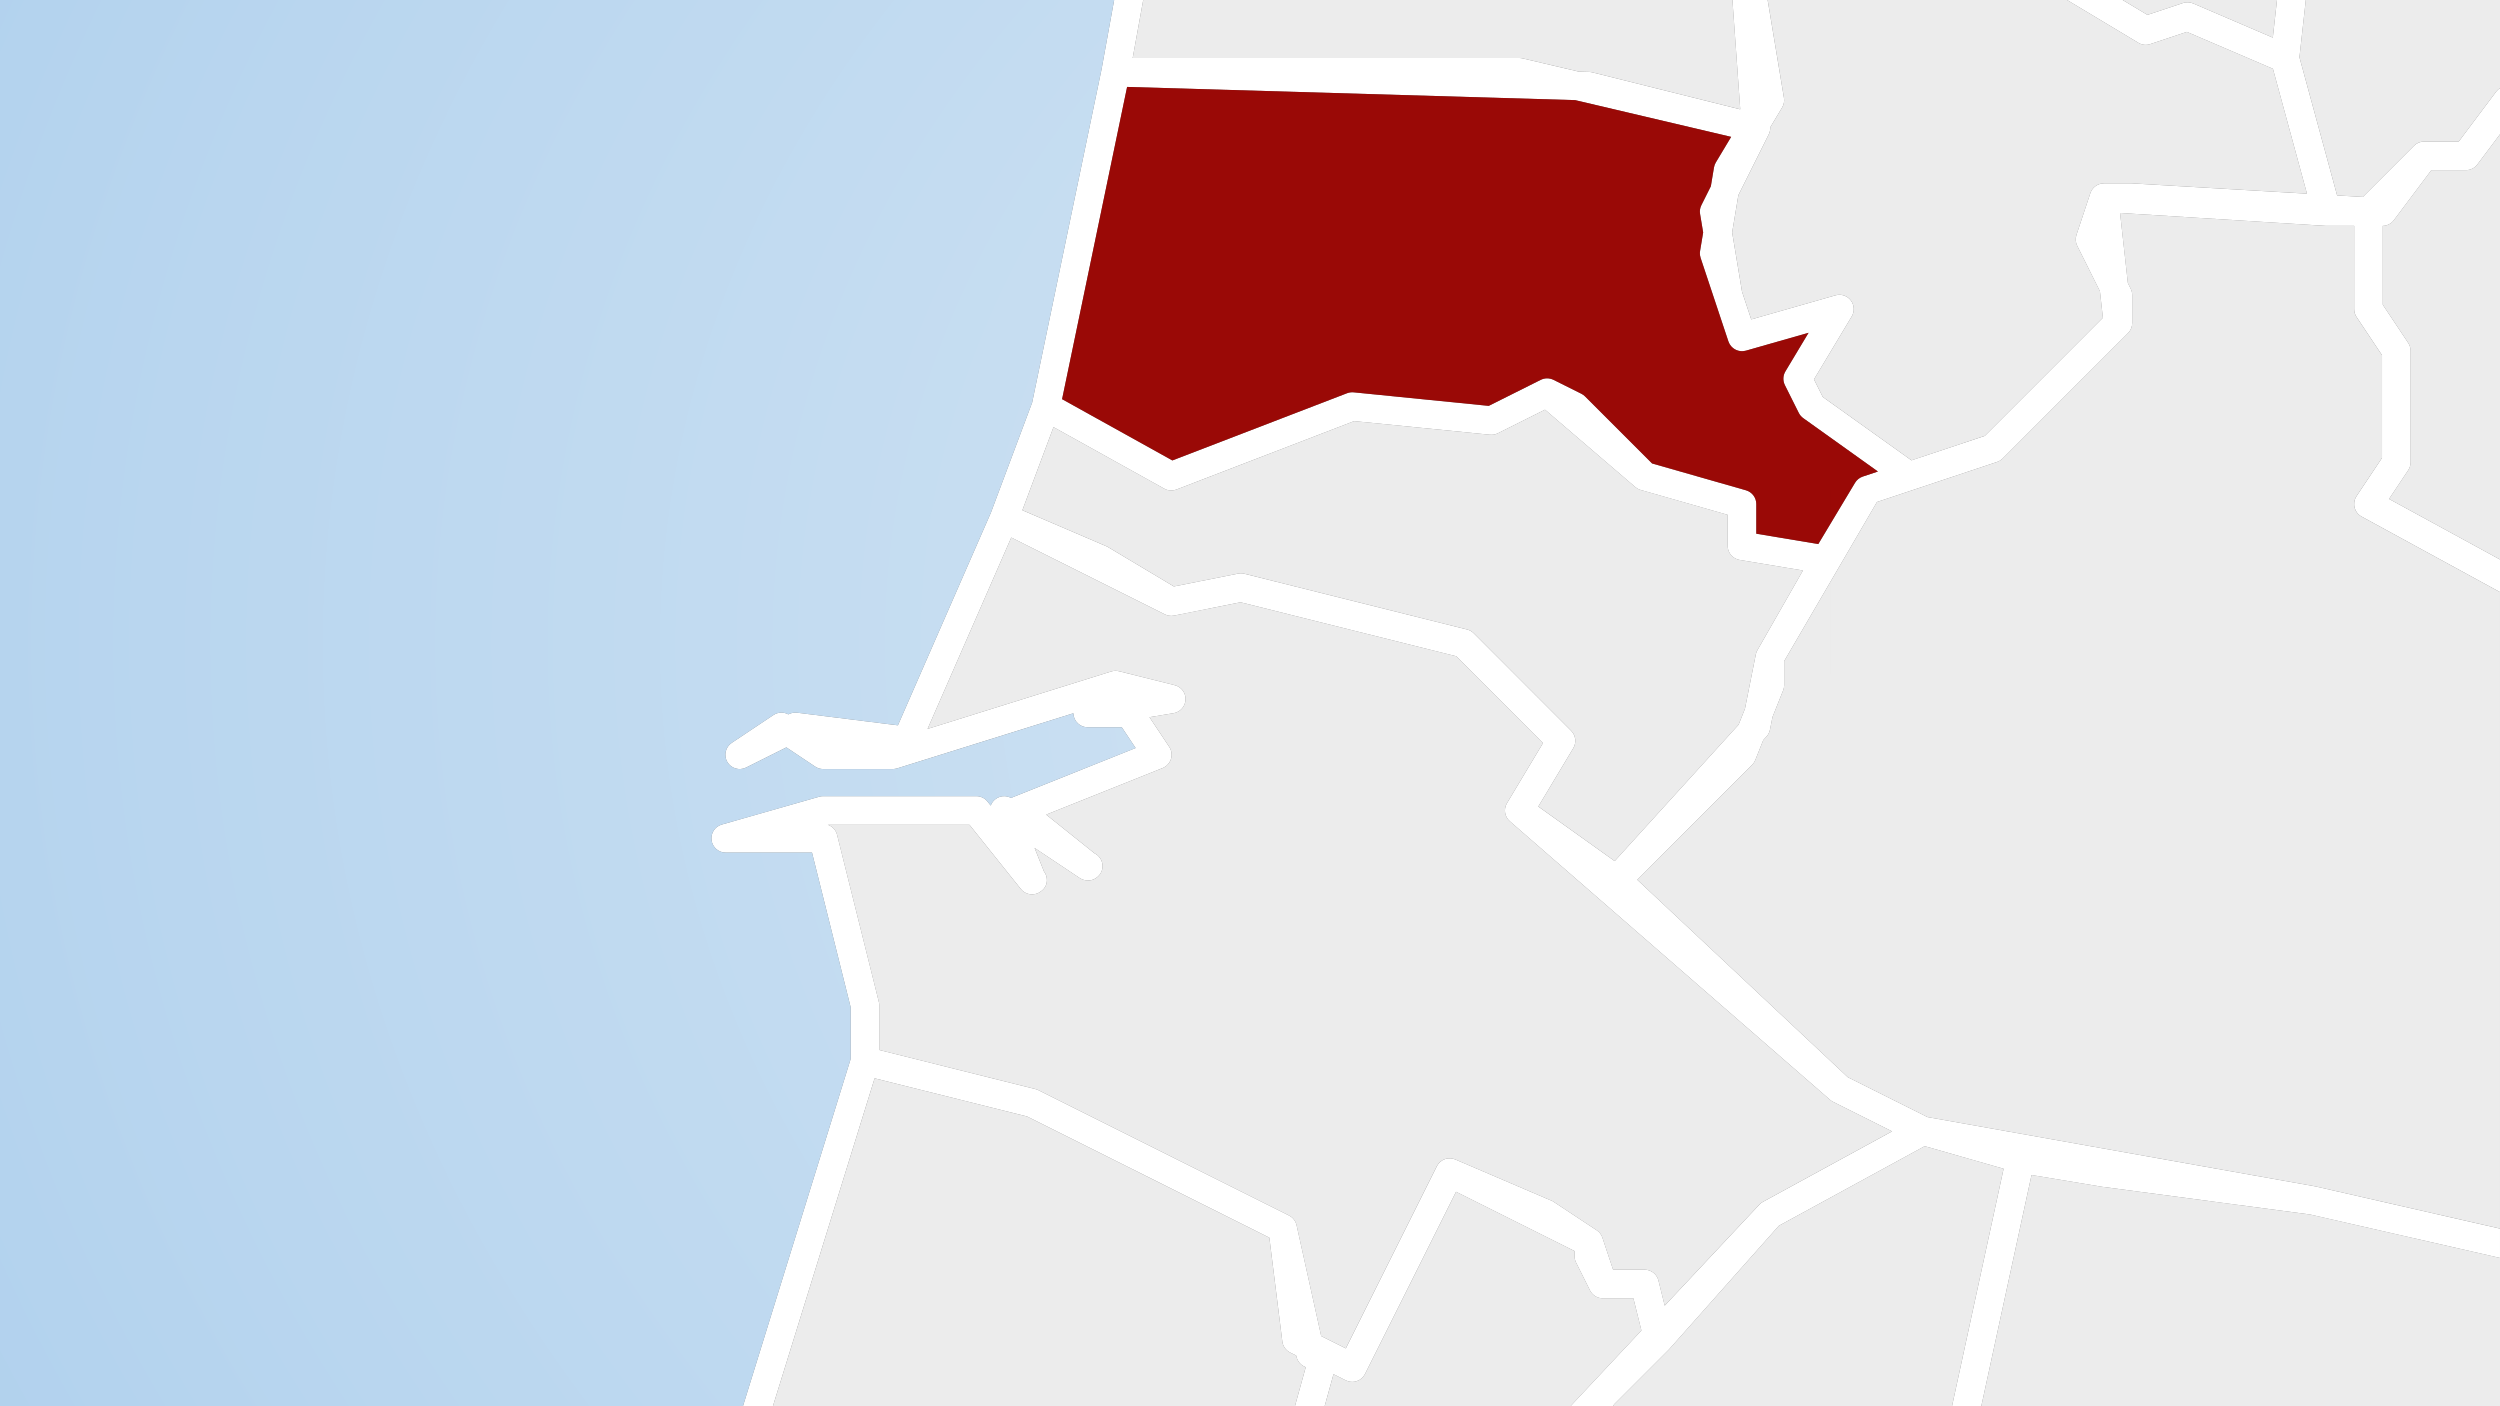 <?xml version="1.0" encoding="utf-8"?>
<!-- Generator: Adobe Illustrator 16.0.0, SVG Export Plug-In . SVG Version: 6.00 Build 0)  -->
<!DOCTYPE svg PUBLIC "-//W3C//DTD SVG 1.1//EN" "http://www.w3.org/Graphics/SVG/1.1/DTD/svg11.dtd">
<svg version="1.1" xmlns="http://www.w3.org/2000/svg" xmlns:xlink="http://www.w3.org/1999/xlink" x="0px" y="0px"
	 width="900.285px" height="506.412px" viewBox="175.83 308.297 900.285 506.412"
	 enable-background="new 175.83 308.297 900.285 506.412" xml:space="preserve">
<rect x="175.83" y="308.297" width="900.285" height="506.412" fill="#808080" stroke="none"/>
<g id="Lijnen">
	<path fill="#FFFFFF" d="M1074.76,341.279l-13.5,17.993h-12.461c-0.039,0-0.08,0.006-0.119,0.007
		c-0.053,0.001-0.105,0.006-0.158,0.009c-0.213,0.013-0.424,0.037-0.631,0.074c-0.051,0.009-0.104,0.016-0.156,0.027
		c-0.025,0.005-0.053,0.009-0.08,0.015c-0.258,0.059-0.508,0.141-0.752,0.238c-0.031,0.013-0.064,0.021-0.096,0.034
		c-0.043,0.018-0.084,0.042-0.127,0.062c-0.25,0.113-0.494,0.241-0.723,0.392c-0.004,0.005-0.012,0.008-0.018,0.011
		c-0.027,0.019-0.055,0.044-0.084,0.063c-0.227,0.158-0.439,0.335-0.639,0.528c-0.02,0.018-0.041,0.03-0.061,0.049l-18.426,18.437
		l-9.275-0.55l-7.293-26.746l-5.418-19.871l-0.855-3.136l2.291-20.618h-0.001h-5.178H1001h-0.002h-0.001h-2.286h-0.004h-2.891
		h-0.004l-1.506,13.55l-28.697-12.309c-1.15-0.492-2.455-0.558-3.66-0.151l-12.797,4.265l-8.919-5.354h-0.001h-10.004h-0.007
		h-10.004h-0.004l25.67,15.41c1.293,0.779,2.852,0.964,4.28,0.467l13.184-4.396l30.998,13.292l2.809,10.301l0.443,1.626l1.039,3.812
		l0.376,1.376l7.589,27.848l-63.083-3.708h-10.027c-0.021,0-0.041,0.003-0.061,0.006c-0.036,0.003-0.071,0.007-0.108,0.009
		c-0.154,0.005-0.308,0.018-0.459,0.035c-0.029,0.004-0.058,0.009-0.086,0.013c-0.029,0.004-0.059,0.008-0.088,0.013
		c0.058-0.009,0.116-0.019,0.173-0.027c-0.1,0.014-0.199,0.023-0.298,0.042c-0.048,0.01-0.096,0.017-0.144,0.025
		c-0.141,0.029-0.275,0.068-0.412,0.109c0.04-0.013,0.082-0.021,0.123-0.03c-0.02,0.006-0.041,0.01-0.061,0.016
		c-0.021,0.005-0.042,0.009-0.062,0.015c-0.084,0.024-0.166,0.053-0.249,0.083c-0.025,0.008-0.048,0.02-0.073,0.029
		c-0.001,0-0.002,0-0.004,0.001c-0.105,0.04-0.209,0.083-0.312,0.13c-0.001,0-0.002,0.001-0.004,0.002
		c-0.044,0.021-0.091,0.035-0.135,0.057c-0.066,0.032-0.132,0.069-0.197,0.104c-0.061,0.033-0.119,0.073-0.179,0.109
		c-0.002,0.001-0.005,0.002-0.007,0.004c-0.062,0.037-0.124,0.074-0.185,0.113c-0.004,0.003-0.009,0.004-0.014,0.007
		c-0.01,0.007-0.021,0.012-0.03,0.019c-0.001,0.001-0.003,0.003-0.004,0.004c-0.011,0.007-0.022,0.013-0.032,0.02
		c0.01-0.007,0.021-0.012,0.03-0.019c0,0-0.001,0.001-0.001,0.001c-0.01,0.006-0.019,0.011-0.028,0.017
		c-0.017,0.011-0.034,0.019-0.05,0.031c-0.062,0.044-0.121,0.093-0.182,0.14c-0.064,0.049-0.124,0.104-0.184,0.156
		c-0.034,0.027-0.067,0.056-0.101,0.084c0.093-0.083,0.186-0.165,0.285-0.241c-0.138,0.108-0.275,0.216-0.403,0.337
		c-0.007,0.005-0.014,0.01-0.02,0.016c-0.002,0.002-0.003,0.004-0.005,0.006c-0.011,0.01-0.022,0.02-0.033,0.029
		c-0.034,0.034-0.062,0.071-0.097,0.106c-0.01,0.01-0.022,0.016-0.032,0.026c-0.055,0.057-0.102,0.119-0.153,0.179
		c0.013-0.015,0.026-0.028,0.04-0.043c-0.009,0.011-0.018,0.02-0.026,0.03c-0.004,0.005-0.008,0.009-0.012,0.014
		c-0.078,0.089-0.156,0.176-0.228,0.27c0.009-0.012,0.021-0.023,0.03-0.035c-0.01,0.013-0.021,0.023-0.03,0.036
		c-0.004,0.006-0.008,0.011-0.012,0.017c0.004-0.006,0.007-0.012,0.011-0.017c-0.021,0.027-0.041,0.057-0.062,0.086
		c-0.002,0.002-0.004,0.004-0.006,0.007c-0.035,0.049-0.064,0.101-0.099,0.149c-0.07,0.104-0.137,0.208-0.198,0.316
		c0.014-0.024,0.03-0.046,0.045-0.07c-0.009,0.015-0.019,0.028-0.027,0.043c-0.006,0.009-0.012,0.018-0.018,0.027
		c-0.024,0.045-0.054,0.087-0.079,0.133c-0.021,0.039-0.037,0.081-0.057,0.121c-0.023,0.047-0.051,0.093-0.073,0.142
		c-0.018,0.04-0.031,0.082-0.048,0.122c-0.05,0.118-0.101,0.236-0.144,0.358c-0.002,0.005-0.005,0.01-0.007,0.016
		c0,0.001-0.001,0.002-0.001,0.004c0,0,0,0,0,0.001c-0.002,0.006-0.006,0.014-0.008,0.021l-5.009,15.047
		c-0.428,1.293-0.327,2.705,0.281,3.927l8.179,16.365l0.143,1.275l0.92,8.265l-42.513,42.527l-26.431,8.811l-3.012-2.152v-0.019
		h-0.001v0.019l-28.915-20.66l-3.175-6.35l13.591-22.655c1.084-1.814,0.953-4.106-0.332-5.782c-0.162-0.21-0.337-0.405-0.524-0.585
		c-1.31-1.256-3.201-1.743-4.976-1.237l-30.356,8.674l-0.551-1.656l-2.762-8.309l-3.557-21.342l0.916-5.5l1.322-7.922l8.748-17.518
		l2.185-4.374c0.003-0.005,0.004-0.011,0.007-0.017c0.017-0.038,0.031-0.078,0.049-0.116c0.053-0.114,0.101-0.229,0.145-0.345
		c0.029-0.078,0.058-0.155,0.083-0.234c0.041-0.124,0.074-0.249,0.105-0.376c0.019-0.081,0.039-0.16,0.055-0.241
		c0.022-0.118,0.038-0.237,0.053-0.358c0.012-0.098,0.025-0.192,0.031-0.289c0.005-0.09,0.004-0.183,0.005-0.273
		c0.001-0.098,0.009-0.195,0.005-0.294l0.013-0.022l4.267-7.116c0.629-1.05,0.865-2.287,0.663-3.494l-1.882-11.293l-3.987-23.935
		h-0.001h-0.001h-2.351h-2.869h-2.294h-0.001h-2.925h-0.001h-2.232h-0.001h0l2.816,39.374l-53.274-13.314
		c-0.356-0.09-0.726-0.142-1.098-0.156l-3.75-0.109l-3.868-0.911l-16.418-3.868l7.321,1.726l-7.321-1.725
		c-0.39-0.089-0.787-0.136-1.184-0.136h-0.001H583.723l3.795-20.88h-0.003h-5.232h-5.229h0l-4.529,24.919l-0.005,0.025l-0.012,0.067
		l-0.006,0.027l-0.013,0.064l-0.001,0.007l-0.018,0.087l-24.938,119.749l-0.002,0.005l0,0.003l0,0.001l-0.372,0.993l-14.492,38.679
		l0.004-0.01l-0.002,0.007l-0.002,0.004l-0.001,0.002l-0.005,0.014l0.006-0.018l-33.485,76.57l-36.293-4.545
		c-0.748-0.079-1.519-0.009-2.243,0.221c-0.241,0.076-0.478,0.171-0.706,0.283l-0.025,0.014l-0.18,0.09
		c-0.046-0.025-0.094-0.041-0.14-0.066c-0.118-0.061-0.237-0.117-0.359-0.168c-0.102-0.043-0.204-0.082-0.308-0.117
		c-0.128-0.045-0.255-0.086-0.385-0.121c-0.102-0.025-0.203-0.047-0.307-0.066c-0.134-0.025-0.269-0.051-0.404-0.066
		c-0.102-0.012-0.201-0.016-0.304-0.021c-0.138-0.01-0.274-0.016-0.413-0.014c-0.104,0.002-0.208,0.016-0.312,0.023
		c-0.133,0.012-0.267,0.02-0.399,0.043c-0.113,0.018-0.226,0.049-0.339,0.074c-0.12,0.027-0.24,0.051-0.358,0.088
		c-0.137,0.043-0.27,0.1-0.402,0.154c-0.073,0.03-0.147,0.057-0.221,0.088c-0.018,0.008-0.036,0.013-0.054,0.021
		c-0.222,0.105-0.438,0.227-0.646,0.365l-15.041,10.033c-2.263,1.51-2.963,4.516-1.6,6.869c0,0,0,0,0,0c0,0.001,0,0.001,0,0.002
		c0.153,0.264,0.333,0.502,0.522,0.727c0.049,0.059,0.099,0.115,0.151,0.169c0,0.001,0,0.001,0,0.001
		c0.173,0.189,0.356,0.363,0.553,0.521c0.029,0.023,0.057,0.051,0.086,0.074c0.231,0.178,0.479,0.334,0.737,0.469
		c0.043,0.023,0.088,0.043,0.132,0.064c0.236,0.115,0.479,0.215,0.73,0.293c0.032,0.01,0.063,0.021,0.097,0.031
		c0.292,0.086,0.592,0.148,0.896,0.18c0.002,0,0.004,0,0.006,0c0.183,0.02,0.364,0.035,0.549,0.035c0.131,0,0.26-0.012,0.39-0.021
		c0.008,0,0.016,0,0.022,0c0.307-0.025,0.612-0.08,0.915-0.16c0.029-0.008,0.059-0.018,0.086-0.025
		c0.01-0.003,0.021-0.008,0.031-0.012c0.002-0.001,0.004-0.002,0.006-0.002c0.002-0.001,0.004-0.002,0.006-0.002
		c0.286-0.084,0.567-0.183,0.843-0.32l14.513-7.26h0.002l-0.002-0.002h0l10.404,6.939c0.845,0.562,1.841,0.865,2.855,0.865h25.07
		c0.389,0,0.773-0.06,1.152-0.147c0.13-0.03,0.262-0.051,0.389-0.091l63.488-19.849c0.004,0.106,0.009,0.206,0.015,0.313
		c0.221,2.668,2.454,4.727,5.134,4.727h0.002h12.283l4.979,7.473l-44.239,17.711c-0.2,0.086-0.401,0.176-0.591,0.287
		c-0.131-0.073-0.269-0.129-0.405-0.188c-0.068-0.029-0.133-0.066-0.202-0.094c-0.152-0.061-0.309-0.102-0.465-0.146
		c-0.078-0.022-0.154-0.054-0.232-0.073c-0.001,0-0.003-0.001-0.004-0.001c-0.097-0.023-0.193-0.038-0.291-0.057
		c-0.021-0.002-0.041-0.005-0.061-0.009c-0.178-0.031-0.355-0.067-0.536-0.078c0,0,0,0-0.001,0c-1.26-0.08-2.533,0.307-3.555,1.143
		c-0.744,0.604-1.287,1.382-1.599,2.241l-1.167-1.462c-0.979-1.221-2.458-1.932-4.021-1.932h-0.001h-55.143h-0.001
		c-0.477,0-0.956,0.066-1.413,0.195l-35.096,10.023c-2.469,0.711-4.043,3.125-3.687,5.668c0.356,2.545,2.529,4.436,5.1,4.436h0.001
		h31.073l13.915,55.676v18.645l-38.794,125.055h0.001h0.026h0h5.364h0.001h5.391h0.002l36.634-118.092l41.579,10.403l13.305,3.331
		l29.09,14.548L632.946,754l4.672,37.391c0.212,1.711,1.269,3.197,2.807,3.967l0.438,0.22l-0.439-0.22l2.19,1.097v0.001l0.001,0.001
		l0.067,0.3l0.025,0.115c0.059,0.268,0.145,0.521,0.241,0.77c0.028,0.072,0.062,0.143,0.094,0.213
		c0.081,0.182,0.171,0.355,0.271,0.525c0.037,0.062,0.073,0.125,0.112,0.188c0.094,0.143,0.203,0.275,0.309,0.409
		c0.054,0.068,0.099,0.144,0.156,0.208c0,0,0,0.001,0.001,0.002c0.177,0.199,0.373,0.379,0.578,0.547
		c0.045,0.037,0.093,0.072,0.14,0.105c0.164,0.125,0.335,0.242,0.514,0.348c0.059,0.035,0.117,0.068,0.178,0.102
		c0.21,0.113,0.428,0.215,0.653,0.297c0.021,0.01,0.042,0.02,0.062,0.027c0.003,0.001,0.006,0.002,0.009,0.002
		c0.004,0.002,0.008,0.004,0.012,0.005c-0.007-0.001-0.014-0.003-0.02-0.005c0.012,0.004,0.023,0.01,0.035,0.016l-3.907,14.08h0.001
		h0.001h5.341h0.001h5.343h0h0h0l3.204-11.543l3.553,1.776l0.888,0.444c0.062,0.031,0.13,0.047,0.195,0.075
		c0.205,0.089,0.41,0.175,0.62,0.239c0.002,0,0.004,0.002,0.006,0.002c0.055,0.017,0.11,0.032,0.165,0.048
		c0.01,0.003,0.021,0.007,0.031,0.01c0.005,0.001,0.01,0.003,0.015,0.005c0.003,0,0.005,0.001,0.008,0.002c0,0,0,0,0,0
		c0.002,0.001,0.004,0.001,0.006,0.002c0,0,0,0,0.001,0h0c0,0,0.001,0,0.002,0.001c0.027,0.007,0.055,0.018,0.083,0.022
		c0.101,0.023,0.2,0.035,0.301,0.053c0.093,0.016,0.186,0.037,0.279,0.049c0.028,0.004,0.058,0.002,0.086,0.006
		c0.11,0.01,0.221,0.014,0.33,0.018c0,0,0,0-0.001,0c0.001,0,0.003,0,0.005,0c0.002,0,0.005,0,0.007,0.001
		c0.027,0.001,0.053,0.003,0.08,0.005c-0.026-0.002-0.052-0.004-0.078-0.005c0.001,0,0.002,0,0.004,0
		c0.052,0.003,0.103,0.011,0.155,0.011c0,0,0.001,0,0.002,0c0.009,0,0.018-0.002,0.025-0.002c0.105,0,0.209-0.016,0.314-0.021
		c0.139-0.01,0.277-0.016,0.416-0.037c0.001,0,0.002,0,0.003,0c0.005-0.002,0.011-0.004,0.016-0.004
		c0.014-0.002,0.027-0.007,0.04-0.01c0.002,0,0.005-0.001,0.007-0.001c-0.016,0.002-0.031,0.008-0.046,0.011
		c-0.006,0-0.011,0.002-0.016,0.004c0.093-0.014,0.185-0.039,0.276-0.059c0.161-0.033,0.322-0.068,0.481-0.119
		c0.037-0.012,0.076-0.014,0.113-0.027c0.046-0.016,0.086-0.043,0.131-0.059c-0.008,0.003-0.017,0.006-0.025,0.009
		c0.001-0.001,0.002-0.001,0.004-0.002c0.006-0.002,0.013-0.004,0.02-0.007c0.228-0.084,0.447-0.182,0.66-0.295
		c0.061-0.033,0.125-0.061,0.185-0.096c0.25-0.146,0.488-0.314,0.712-0.504c0.059-0.049,0.112-0.104,0.169-0.156
		c0.168-0.156,0.324-0.32,0.47-0.496c0.059-0.07,0.116-0.139,0.17-0.211c0.18-0.242,0.346-0.494,0.481-0.766l0.006-0.013
		c-0.002,0.004-0.003,0.009-0.005,0.013l32.782-65.605l21.019,10.512l21.661,10.834h-0.001v1.832c0,0.799,0.188,1.588,0.543,2.303
		l5.015,10.023c0.01,0.016,0.021,0.031,0.029,0.049c0.015,0.027,0.031,0.054,0.047,0.08c0.022,0.036,0.044,0.073,0.066,0.111
		c0.075,0.129,0.145,0.262,0.229,0.385c0.021,0.029,0.042,0.053,0.064,0.081c0,0.001,0,0.001,0,0.001c0,0.001,0,0.001,0.001,0.002
		c0.052,0.072,0.109,0.135,0.165,0.205c0,0.001,0.001,0.001,0.001,0.001c0,0.001,0.001,0.001,0.001,0.002
		c0.001,0.001,0.002,0.003,0.003,0.004c0.001,0.001,0.002,0.003,0.004,0.005c0,0.001,0.001,0.002,0.002,0.002
		c0.032,0.04,0.063,0.081,0.095,0.119c0.024,0.027,0.046,0.056,0.068,0.084c0.014,0.018,0.027,0.036,0.042,0.053
		c0.019,0.02,0.038,0.037,0.058,0.056c0.019,0.018,0.037,0.035,0.055,0.054c0.035,0.035,0.073,0.068,0.11,0.103
		c0.033,0.031,0.066,0.063,0.1,0.095c0.005,0.005,0.011,0.009,0.016,0.014c0.016,0.015,0.031,0.03,0.046,0.045
		c0.045,0.039,0.085,0.084,0.131,0.123c0.047,0.039,0.099,0.068,0.146,0.105c0.077,0.059,0.156,0.115,0.236,0.17
		c0.007,0.004,0.015,0.01,0.021,0.016c0.006,0.004,0.013,0.008,0.02,0.012c0.052,0.036,0.1,0.076,0.154,0.109
		c0.063,0.039,0.129,0.069,0.195,0.104c0.002,0.001,0.004,0.003,0.006,0.004c0.029,0.017,0.058,0.03,0.087,0.046
		c0.062,0.033,0.125,0.067,0.189,0.099c0.051,0.023,0.099,0.053,0.149,0.076c0.078,0.034,0.158,0.058,0.236,0.085
		c0.001,0.001,0.003,0.001,0.004,0.002c0.01,0.004,0.02,0.009,0.03,0.013c0.014,0.004,0.029,0.01,0.043,0.016
		c0.085,0.031,0.169,0.064,0.255,0.092c0.003,0.001,0.007,0.002,0.011,0.003c0.007,0.002,0.014,0.004,0.021,0.007
		c0.021,0.008,0.042,0.016,0.064,0.023c0.094,0.025,0.191,0.041,0.288,0.06c0.002,0,0.005,0.001,0.007,0.001
		c0.026,0.006,0.051,0.015,0.078,0.02c0.089,0.02,0.178,0.043,0.268,0.057c0.006,0.001,0.012,0.001,0.019,0.002
		c0.009,0.002,0.018,0.004,0.027,0.005c0.002,0,0.004,0.001,0.005,0.001c0.117,0.016,0.236,0.016,0.353,0.024
		c0.12,0.009,0.237,0.028,0.359,0.028c0.013,0,0.027-0.004,0.04-0.004h10.985l2.892,11.602l-25.565,27.281h0.001h0h3.301h0.001
		h3.754h0.001h2.248h0.001h4.807h0h1.198h0.001l0.425-0.709l19.606-19.605c0.021-0.021,0.037-0.045,0.057-0.064
		c-0.004,0.004-0.009,0.009-0.013,0.013c0.004-0.005,0.009-0.01,0.013-0.015c0.051-0.053,0.106-0.102,0.155-0.156l15.379-17.312
		l24.13-27.163l52.499-28.65l28.427,8.127l-18.586,85.535h0h0h5.27h0h5.27h0.001h0l18.099-83.273l25.397,4.234l74.97,9.996
		l68.334,15.627v-5.281v-5.269v-0.01v-0.001l-66.518-15.209L869.96,710.576l0.002,0.002h-0.001h0l-0.001-0.002h-0.001
		l-28.735-14.377l-0.002-0.001l-0.002-0.003l0.005,0.002l-75.789-71.076l41.351-41.387c0.494-0.494,0.881-1.082,1.144-1.73
		l2.87-7.176l-0.003,0.004l0.002-0.006h0.001v-0.001l1.181-1.3c0.63-0.695,1.059-1.545,1.239-2.459l0.91-4.57v-0.001l3.832-9.571
		c0.24-0.609,0.368-1.258,0.368-1.91v-0.002v-8.633l16.709-28.652v33.167h0.001v-33.169l16.709-28.652h0l39.779-13.269l3.49-1.163
		c0.313-0.104,0.604-0.241,0.882-0.396c0.034-0.02,0.07-0.037,0.104-0.056c0.258-0.152,0.498-0.327,0.721-0.519
		c0.044-0.037,0.086-0.075,0.129-0.114c0.002-0.002,0.003-0.004,0.005-0.006c0.056-0.051,0.116-0.098,0.168-0.15l45.127-45.141
		c0.022-0.023,0.041-0.047,0.062-0.07c0.003-0.002,0.005-0.005,0.008-0.007c0.025-0.026,0.048-0.056,0.073-0.082
		c0.047-0.052,0.087-0.109,0.129-0.165c0.047-0.056,0.091-0.113,0.136-0.17c0.04-0.051,0.083-0.1,0.122-0.153
		c0.02-0.024,0.042-0.047,0.06-0.073c0.023-0.034,0.049-0.065,0.071-0.1c0,0,0-0.001,0.001-0.001c0-0.001,0.001-0.001,0.001-0.002
		c0.01-0.016,0.021-0.029,0.031-0.044c0.149-0.233,0.274-0.479,0.383-0.731c0.013-0.03,0.031-0.058,0.043-0.088
		c0.013-0.029,0.021-0.059,0.031-0.089c0.001-0.002,0.001-0.004,0.002-0.006c0.04-0.101,0.062-0.209,0.094-0.313
		c0.052-0.162,0.111-0.321,0.146-0.488c0.003-0.018,0.011-0.033,0.015-0.051c0.006-0.032,0.005-0.068,0.012-0.103
		c0.002-0.011,0.001-0.023,0.003-0.035c0.047-0.269,0.078-0.544,0.081-0.826c0-0.014,0.004-0.027,0.004-0.041v-0.002
		c0,0,0,0,0-0.001s0-0.001,0-0.002v-10.042c0-0.799-0.187-1.588-0.545-2.309l-1.023-2.047l-1.977-17.758l-0.092-0.828l-0.736-6.637
		l74.095,4.637c0.066,0.005,0.143,0.005,0.211,0.005c0.006,0,0.012-0.001,0.016-0.001l0.092,0.006h9.889v29.956v0.001
		c0,1.017,0.303,2.013,0.865,2.856l9.162,13.748v37.007l-9.162,13.74c-0.603,0.901-0.898,1.961-0.862,3.026
		c0.012,0.355,0.061,0.711,0.147,1.062c0.344,1.403,1.264,2.596,2.535,3.288l17.841,9.736l31.999,17.464v-0.001v-0.001v-0.001
		v-5.865v-5.865l-39.967-21.813l6.902-10.354c0.562-0.845,0.867-1.841,0.867-2.856v-40.126c0-1.016-0.305-2.01-0.867-2.857
		l-9.16-13.749v-28.396c0.105-0.002,0.207-0.017,0.31-0.026c0.003,0,0.005,0,0.007,0c0.064-0.006,0.133-0.009,0.197-0.017
		c0.129-0.017,0.258-0.042,0.385-0.068c0.064-0.014,0.133-0.022,0.197-0.04c0.125-0.03,0.244-0.07,0.365-0.108
		c0.066-0.021,0.133-0.039,0.199-0.063c0.115-0.042,0.227-0.095,0.338-0.146c0.066-0.03,0.135-0.057,0.201-0.09
		c0.105-0.054,0.207-0.116,0.311-0.179c0.064-0.039,0.135-0.074,0.197-0.116c0.1-0.064,0.193-0.14,0.287-0.213
		c0.061-0.046,0.125-0.088,0.184-0.137c0.096-0.08,0.186-0.169,0.275-0.256c0.051-0.05,0.105-0.096,0.156-0.148
		c0.137-0.143,0.266-0.294,0.385-0.454l13.494-18.009h12.457c1.619,0,3.146-0.764,4.117-2.062l8.162-10.883v-0.002v-8.577v0v-8.017
		v-0.001C1075.597,340.362,1075.134,340.779,1074.76,341.279z M544.041,629.068c0.042,0.037,0.083,0.076,0.126,0.111
		c0.191,0.158,0.394,0.303,0.603,0.432c0,0,0,0,0.001,0c0,0.001,0.001,0.002,0.002,0.002c0.146,0.09,0.3,0.16,0.453,0.236
		c0.021,0.008,0.039,0.018,0.061,0.027c0.005,0.002,0.01,0.004,0.015,0.006c-0.006-0.002-0.013-0.003-0.019-0.006
		c0.348,0.163,0.71,0.291,1.082,0.377c0.091,0.021,0.184,0.032,0.276,0.048c0.096,0.017,0.19,0.038,0.287,0.05
		c0.088,0.01,0.178,0.01,0.268,0.015c0.101,0.006,0.2,0.017,0.301,0.017c0.001,0,0.001,0,0.002,0
		c0.029,0.002,0.059,0.008,0.089,0.008c0,0,0,0,0.001,0s0.001,0,0.002,0c0.054-0.006,0.104-0.021,0.158-0.027
		c0.007,0,0.015-0.002,0.022-0.002c-0.009,0.001-0.017,0.003-0.025,0.004c0.595-0.031,1.191-0.155,1.761-0.395
		c0.191-0.08,0.378-0.173,0.562-0.279c0.09-0.053,0.165-0.121,0.251-0.18c1.51-0.893,2.516-2.389,2.516-4.271
		c0-1.178-0.398-2.262-1.062-3.133l-3.384-8.463l16.275,10.855c0.009,0.006,0.019,0.009,0.028,0.015
		c0.008,0.005,0.016,0.009,0.023,0.014c-0.016-0.01-0.034-0.016-0.05-0.026c0.259,0.174,0.524,0.309,0.794,0.424
		c-0.006-0.003-0.011-0.006-0.017-0.009c0.006,0.003,0.012,0.006,0.019,0.009c0.122,0.053,0.247,0.092,0.372,0.135
		c0.071,0.023,0.143,0.043,0.214,0.064c0.06,0.019,0.119,0.039,0.179,0.055c0.178,0.043,0.358,0.082,0.542,0.109
		c0.018,0.003,0.035,0.003,0.053,0.006c0.089,0.011,0.18,0.02,0.271,0.029c0.143,0.012,0.285,0.033,0.428,0.033
		c0.005,0,0.01,0.001,0.015,0.001c-0.005,0-0.011,0.001-0.017,0.001c0.039,0.002,0.076,0.008,0.115,0.008
		c1.209,0.03,2.38-0.425,3.312-1.189c0.242-0.198,0.471-0.412,0.676-0.649c0.032-0.038,0.061-0.079,0.092-0.118
		c0.075-0.092,0.151-0.184,0.221-0.281c0.07-0.099,0.132-0.202,0.196-0.306c0.025-0.042,0.054-0.081,0.079-0.123
		c0.424-0.737,0.672-1.585,0.672-2.485c0-2.038-1.186-3.804-2.909-4.634l-0.003-0.003h0l-17.389-13.92l41.931-16.785
		c1.438-0.58,2.539-1.775,3.002-3.254c0.458-1.482,0.225-3.092-0.634-4.385l-7.11-10.67l8.695-1.449
		c2.408-0.402,4.203-2.434,4.299-4.873c0.075-1.83-0.823-3.506-2.275-4.48c-0.484-0.324-1.029-0.571-1.621-0.721l-20.059-5.023
		c-0.926-0.23-1.892-0.197-2.792,0.08l-66.157,20.683l30.136-68.915l55.316,27.671c0.103,0.049,0.209,0.08,0.313,0.122
		c0.111,0.046,0.222,0.093,0.336,0.131c0.041,0.015,0.08,0.034,0.121,0.047c0.019,0.007,0.038,0.012,0.058,0.018
		c0.182,0.054,0.365,0.096,0.549,0.129c0.012,0.003,0.023,0.007,0.035,0.009c0.009,0.002,0.019,0.003,0.028,0.005
		c0.287,0.049,0.573,0.081,0.859,0.081c0.051,0,0.103-0.008,0.152-0.01c-0.003,0-0.006,0-0.01,0c0.003,0,0.007,0,0.011,0
		c0.024-0.001,0.049-0.004,0.073-0.005c0.22-0.009,0.438-0.032,0.654-0.07c0.005-0.001,0.01-0.001,0.015-0.001
		c-0.001,0-0.001,0-0.002,0c0.041-0.007,0.082-0.004,0.122-0.012l23.927-4.797l77.702,19.436l31.237,31.266l-12.973,21.629
		c-0.032,0.053-0.051,0.11-0.08,0.165c-0.001,0.002-0.002,0.003-0.004,0.007c-0.068,0.123-0.126,0.25-0.184,0.377
		c-0.002,0.006-0.004,0.011-0.006,0.016c-0.035,0.078-0.074,0.155-0.108,0.233c-0.01,0.021-0.021,0.04-0.03,0.062
		c-0.011,0.029-0.018,0.06-0.025,0.09c-0.011,0.04-0.022,0.08-0.035,0.119c0.002-0.006,0.005-0.013,0.007-0.019c0,0,0,0,0,0.001
		c0,0,0,0,0,0.001c-0.002,0.006-0.005,0.012-0.007,0.019c-0.039,0.119-0.07,0.24-0.101,0.361c-0.025,0.109-0.061,0.215-0.08,0.326
		c0.006-0.035,0.017-0.068,0.027-0.103c-0.003,0.011-0.006,0.021-0.008,0.032c-0.006,0.023-0.014,0.046-0.018,0.068
		c-0.003,0.02-0.004,0.039-0.006,0.06c-0.002,0.02-0.004,0.039-0.006,0.059c0.003-0.039,0.005-0.078,0.011-0.118
		c-0.016,0.088-0.02,0.174-0.029,0.262c0.001-0.009,0.003-0.018,0.005-0.025c0,0.001,0,0.003,0,0.004
		c-0.002,0.008-0.003,0.016-0.004,0.023c-0.015,0.107-0.022,0.215-0.029,0.324c-0.006,0.109-0.017,0.217-0.017,0.326
		c0,0.021,0.003,0.043,0.004,0.064c0.003,0.079,0.009,0.158,0.013,0.236c0.006,0.1,0.014,0.197,0.026,0.295
		c0.012,0.105,0.023,0.207,0.043,0.312c0.02,0.109,0.049,0.217,0.076,0.324c0.022,0.09,0.043,0.18,0.07,0.27
		c-0.005-0.018-0.009-0.035-0.013-0.053c0.005,0.019,0.009,0.037,0.014,0.055c0.029,0.091,0.062,0.182,0.095,0.273
		c0.001,0.003,0.001,0.006,0.002,0.008c0.003,0.008,0.007,0.016,0.01,0.023c0.012,0.029,0.026,0.059,0.039,0.089
		c-0.017-0.037-0.035-0.073-0.049-0.11c0.043,0.113,0.093,0.225,0.145,0.334c0.03,0.066,0.059,0.134,0.09,0.199
		c0.007,0.016,0.013,0.031,0.021,0.047c0.004,0.008,0.01,0.015,0.014,0.022c0.041,0.076,0.086,0.149,0.131,0.226
		c0.068,0.113,0.144,0.221,0.22,0.33c0.051,0.07,0.091,0.146,0.146,0.217c0.058,0.072,0.128,0.139,0.19,0.209
		c0.087,0.1,0.18,0.193,0.274,0.287c0.001,0.002,0.004,0.003,0.005,0.005c0.068,0.065,0.124,0.142,0.197,0.204l115.311,100.305
		c0.017,0.016,0.036,0.025,0.054,0.038c-0.019-0.012-0.037-0.023-0.055-0.038c0.098,0.084,0.203,0.156,0.308,0.232
		c0.058,0.043,0.111,0.09,0.172,0.131c0.062,0.043,0.128,0.078,0.192,0.119c0.072,0.045,0.146,0.088,0.221,0.129
		c0.062,0.035,0.121,0.076,0.185,0.107l21.255,10.635l-46.491,25.373c-0.127,0.07-0.241,0.158-0.362,0.238
		c-0.067,0.043-0.136,0.084-0.202,0.131c-0.051,0.037-0.104,0.072-0.155,0.111c-0.062,0.049-0.114,0.107-0.175,0.16
		c-0.134,0.115-0.271,0.229-0.393,0.359l-0.08,0.084c-0.005,0.006-0.013,0.012-0.018,0.018l-0.007,0.008l-0.028,0.031
		l-16.982,18.122l-16.986,18.127l-1.803-7.23l-0.451-1.812c-0.144-0.575-0.382-1.106-0.694-1.581
		c-0.933-1.42-2.536-2.325-4.31-2.325h-11.332l-3.841-11.514c-0.019-0.053-0.045-0.1-0.064-0.15
		c-0.001-0.005-0.004-0.009-0.006-0.014c-0.03-0.085-0.057-0.171-0.092-0.254c-0.003-0.008-0.005-0.016-0.008-0.023
		c-0.004-0.009-0.009-0.016-0.013-0.024c-0.014-0.028-0.028-0.056-0.043-0.083c-0.015-0.028-0.029-0.057-0.044-0.086
		c0-0.001-0.001-0.003-0.002-0.004c-0.001-0.003-0.002-0.005-0.003-0.008c-0.003-0.007-0.007-0.014-0.011-0.021
		c-0.019-0.042-0.039-0.083-0.059-0.124c-0.002-0.003-0.003-0.007-0.005-0.01c0-0.001-0.001-0.002-0.001-0.003
		c-0.003-0.007-0.005-0.014-0.009-0.021c-0.021-0.039-0.047-0.074-0.068-0.113c-0.002-0.004-0.005-0.007-0.007-0.011
		c-0.047-0.08-0.095-0.158-0.145-0.235c-0.001-0.002-0.003-0.005-0.004-0.008c-0.004-0.007-0.009-0.013-0.014-0.02
		c-0.008-0.012-0.016-0.023-0.024-0.035c-0.01-0.015-0.021-0.029-0.031-0.044c-0.013-0.02-0.026-0.038-0.04-0.058
		c-0.003-0.006-0.008-0.012-0.011-0.018c-0.003-0.004-0.005-0.007-0.008-0.01c-0.015-0.021-0.031-0.042-0.046-0.063
		c-0.031-0.043-0.061-0.087-0.094-0.128c-0.015-0.02-0.027-0.041-0.044-0.061c-0.072-0.088-0.154-0.169-0.234-0.252
		c-0.007-0.007-0.013-0.015-0.02-0.021c-0.002-0.003-0.005-0.005-0.007-0.008c-0.003-0.003-0.006-0.007-0.009-0.01
		c-0.044-0.05-0.085-0.101-0.133-0.146c-0.029-0.029-0.057-0.059-0.086-0.086c-0.027-0.025-0.057-0.045-0.082-0.068
		c-0.056-0.049-0.115-0.092-0.172-0.139c-0.117-0.094-0.232-0.191-0.357-0.277c-0.011-0.006-0.021-0.016-0.031-0.023l-15.865-10.479
		l-35.097-15.043c-0.115-0.049-0.233-0.07-0.35-0.111c-0.146-0.053-0.289-0.105-0.439-0.143c-0.217-0.057-0.434-0.088-0.651-0.113
		c-0.101-0.012-0.198-0.027-0.3-0.033c-0.255-0.016-0.506-0.004-0.757,0.02c-0.075,0.006-0.147,0.008-0.222,0.018
		c-0.283,0.039-0.559,0.105-0.829,0.189c-0.036,0.01-0.072,0.012-0.108,0.025c-0.012,0.004-0.021,0.01-0.032,0.014
		c-0.252,0.088-0.493,0.199-0.729,0.324c-0.068,0.037-0.14,0.064-0.206,0.104c-0.196,0.115-0.376,0.252-0.556,0.393
		c-0.088,0.068-0.182,0.129-0.265,0.201c-0.143,0.127-0.267,0.273-0.396,0.418c-0.097,0.109-0.202,0.209-0.29,0.326
		c-0.098,0.129-0.177,0.277-0.263,0.418c-0.079,0.129-0.172,0.246-0.24,0.383l-32.782,65.605l-5.426-2.715
		c-0.009-0.004-0.02-0.008-0.028-0.012l-3.416-1.707l-3.939-17.734l-4.928-22.188c-0.007-0.031-0.018-0.061-0.024-0.09
		c0,0.002,0.001,0.004,0.001,0.006c-0.001-0.002-0.002-0.005-0.002-0.008c-0.019-0.07-0.039-0.141-0.061-0.213
		c-0.035-0.125-0.073-0.25-0.118-0.371c-0.026-0.068-0.056-0.135-0.083-0.201c-0.002-0.006-0.004-0.01-0.006-0.015
		c0.002,0.005,0.006,0.01,0.007,0.015c-0.004-0.009-0.007-0.018-0.011-0.026l0-0.001c-0.012-0.029-0.021-0.057-0.032-0.082
		c-0.033-0.075-0.07-0.146-0.107-0.219c-0.005-0.011-0.01-0.022-0.016-0.033c-0.03-0.061-0.062-0.117-0.096-0.176
		c-0.067-0.119-0.14-0.238-0.218-0.352c-0.002-0.004-0.004-0.008-0.006-0.012c0.001,0.002,0.002,0.004,0.003,0.006l-0.004-0.006
		l-0.002-0.004c-0.001-0.001-0.002-0.003-0.002-0.004c-0.001-0.003-0.003-0.005-0.005-0.008c-0.007-0.012-0.014-0.022-0.021-0.033
		c-0.021-0.031-0.044-0.061-0.065-0.09c-0.09-0.121-0.185-0.238-0.283-0.354c-0.032-0.037-0.063-0.076-0.098-0.111
		c-0.005-0.006-0.011-0.011-0.016-0.016c-0.049-0.054-0.099-0.106-0.151-0.158c-0.004-0.004-0.009-0.008-0.013-0.012
		c-0.054-0.053-0.111-0.102-0.168-0.154c-0.03-0.027-0.06-0.057-0.091-0.084c-0.133-0.113-0.273-0.219-0.417-0.318
		c-0.025-0.018-0.048-0.037-0.074-0.055c-0.073-0.049-0.154-0.089-0.23-0.134c-0.015-0.01-0.03-0.018-0.045-0.026
		c-0.088-0.052-0.172-0.108-0.264-0.154l-90.244-45.135c-0.336-0.166-0.688-0.297-1.05-0.389l-56.26-14.079v-16.04
		c0-0.424-0.051-0.84-0.155-1.248l-15.042-60.189c-0.433-1.73-1.709-3.074-3.33-3.627h51.001l18.511,23.146
		C543.632,628.683,543.832,628.883,544.041,629.068z M818.788,442.03c-0.904,1.508-0.978,3.379-0.192,4.955l5.009,10.021
		c0.377,0.75,0.932,1.399,1.616,1.888l26.878,19.203l-5.454,1.823c-0.076,0.025-0.145,0.066-0.219,0.096
		c-0.174,0.066-0.345,0.136-0.512,0.222c-0.036,0.019-0.076,0.029-0.111,0.049c-0.022,0.013-0.043,0.028-0.065,0.041
		c-0.075,0.043-0.142,0.098-0.215,0.144c-0.136,0.087-0.272,0.17-0.4,0.27c-0.011,0.009-0.021,0.016-0.033,0.023
		c-0.017,0.011-0.034,0.021-0.049,0.034c-0.01,0.007-0.018,0.017-0.027,0.025c-0.022,0.021-0.045,0.043-0.069,0.063
		c-0.082,0.069-0.153,0.146-0.231,0.222c-0.095,0.091-0.194,0.173-0.282,0.272c-0.017,0.02-0.035,0.036-0.051,0.056
		c-0.039,0.044-0.069,0.096-0.106,0.141c-0.075,0.094-0.141,0.194-0.21,0.293c-0.066,0.097-0.146,0.184-0.207,0.284l-8.818,14.706
		v-12.302h-0.001v12.304l-4.416,7.364l-22.326-3.727v-10.691c0-2.298-1.524-4.319-3.736-4.953l-33.795-9.661l-24.127-24.132
		c-0.392-0.394-0.847-0.719-1.337-0.967l-10.028-5.009c-0.056-0.028-0.115-0.048-0.172-0.073c-0.055-0.025-0.11-0.049-0.166-0.071
		c-0.146-0.061-0.296-0.114-0.447-0.161c-0.055-0.017-0.106-0.039-0.162-0.054c-0.021-0.006-0.044-0.008-0.065-0.014
		c-0.202-0.053-0.407-0.094-0.613-0.12c-0.021-0.004-0.043-0.01-0.063-0.012c-0.019-0.002-0.037-0.004-0.056-0.006
		c-0.094-0.011-0.188-0.011-0.281-0.016c-0.116-0.006-0.23-0.014-0.347-0.013c-0.058,0-0.115,0.007-0.172,0.01
		c-0.105,0.005-0.211,0.008-0.314,0.019c-0.065,0.007-0.131,0.021-0.194,0.029c-0.081,0.012-0.16,0.025-0.24,0.042
		c-0.076,0.015-0.153,0.025-0.229,0.045c-0.099,0.023-0.193,0.054-0.29,0.083c-0.053,0.016-0.104,0.032-0.154,0.049
		c-0.107,0.037-0.211,0.081-0.315,0.124c-0.103,0.043-0.207,0.082-0.307,0.131c-0.006,0.003-0.014,0.006-0.021,0.009l-18.721,9.368
		l-48.645-4.877c-0.79-0.071-1.611,0.035-2.365,0.316l-62.921,24.214l-39.713-22.067l23.421-112.438l161.348,4.756l56.179,13.229
		l-5.52,9.204l2.069-3.45l-2.069,3.451c-0.332,0.56-0.56,1.166-0.664,1.806l-0.939,5.645l-0.187,1.124v0l-0.001,0.003v0.001
		l-3.41,6.819c-0.489,0.977-0.653,2.078-0.472,3.147l0.695,4.174l0.416,2.501l-1.11,6.671c-0.034,0.207-0.056,0.415-0.065,0.623
		c-0.028,0.625,0.057,1.252,0.253,1.848l10.015,30.097c0.104,0.311,0.24,0.6,0.393,0.875c0.032,0.058,0.069,0.108,0.104,0.163
		c0.132,0.22,0.275,0.424,0.436,0.617c0.042,0.05,0.085,0.098,0.129,0.146c0.174,0.193,0.361,0.373,0.561,0.537
		c0.035,0.027,0.066,0.057,0.102,0.084c0.105,0.082,0.22,0.15,0.332,0.224c-0.112-0.073-0.227-0.142-0.333-0.224
		c0.743,0.579,1.63,0.946,2.574,1.057c0.024,0.003,0.049,0.004,0.074,0.006c0.172,0.018,0.343,0.041,0.518,0.041h0h0
		c0.104,0,0.209-0.019,0.313-0.025c0,0,0,0,0.001,0c0.069-0.004,0.14-0.01,0.21-0.017c0.227-0.022,0.455-0.066,0.682-0.119
		c0.001,0,0.001,0,0.002,0c0.002,0,0.005-0.001,0.007-0.001c-0.004,0.001-0.008,0.002-0.012,0.003
		c0.069-0.016,0.139-0.017,0.208-0.036l22.563-6.446L818.788,442.03z M622.801,514.759c-0.379-0.008-0.76,0.025-1.134,0.098
		l-23.117,4.632l-23.974-14.336l-30.58-13.116l11.213-29.927l39.904,22.173c0.812,0.455,1.724,0.668,2.635,0.644
		c0.021,0,0.042,0.001,0.062,0.001c0.56-0.022,1.119-0.134,1.653-0.338l64.023-24.642l48.909,4.904
		c0.247,0.02,0.491,0.024,0.733,0.014c0.182-0.008,0.362-0.025,0.54-0.051c0.535-0.078,1.053-0.236,1.543-0.483l11.334-5.67
		l-11.334,5.671l16.998-8.504l32.503,27.859c0.012,0.011,0.026,0.018,0.039,0.028c0.229,0.194,0.469,0.369,0.72,0.517
		c0.007,0.004,0.015,0.007,0.021,0.011c0.006,0.004,0.013,0.006,0.02,0.01c0.021,0.011,0.044,0.022,0.066,0.034
		c0.001,0,0.003,0.001,0.004,0.002c0.035,0.021,0.071,0.036,0.107,0.056c0.166,0.086,0.334,0.164,0.51,0.231
		c-0.036-0.014-0.07-0.033-0.105-0.049c0.036,0.015,0.07,0.034,0.106,0.048c0.076,0.03,0.153,0.056,0.231,0.082
		c0.004,0.001,0.008,0.003,0.012,0.004c-0.004-0.001-0.008-0.002-0.012-0.003c0.072,0.024,0.141,0.055,0.214,0.076
		c-0.007-0.002-0.014-0.006-0.02-0.008c0.002,0.001,0.005,0.002,0.008,0.003c0.004,0.001,0.009,0.004,0.013,0.005l31.343,8.957
		v11.168c0,1.98,1.138,3.722,2.829,4.58c0.457,0.232,0.946,0.413,1.474,0.5l16.28,2.717l6.522,1.089l-16.263,28.457l-0.061,0.104
		l-0.048,0.082c-0.005,0.01-0.009,0.02-0.014,0.029l-0.007,0.012c-0.002,0.003-0.003,0.007-0.004,0.01s-0.002,0.005-0.004,0.008
		c-0.003,0.006-0.005,0.012-0.008,0.018c-0.103,0.182-0.195,0.369-0.274,0.561c-0.01,0.021-0.015,0.045-0.022,0.066
		c-0.002,0.004-0.003,0.01-0.005,0.014c-0.024,0.062-0.045,0.127-0.067,0.189c-0.021,0.061-0.04,0.121-0.059,0.182
		c-0.038,0.125-0.07,0.25-0.098,0.375c0,0.003-0.001,0.006-0.002,0.008c-0.001,0.004-0.002,0.008-0.003,0.012
		c-0.007,0.035-0.022,0.068-0.029,0.104l-3.91,19.561l-1.147,2.869l-1.146,2.865l-41.17,45.314l-3.455,3.803l-27.505-19.65
		l12.595-21.004c1.217-2.025,0.896-4.621-0.774-6.291l-35.086-35.116c-0.659-0.657-1.483-1.125-2.396-1.352l-80.21-20.062
		C623.557,514.816,623.18,514.766,622.801,514.759z M547.529,453.251L547.529,453.251L547.529,453.251L547.529,453.251z"/>
	<path fill="#FFFFFF" d="M928.613,377.829c0-0.001,0.001-0.002,0.001-0.003c-0.002,0.008-0.007,0.016-0.01,0.023
		C928.606,377.843,928.61,377.836,928.613,377.829z"/>
	<path fill="#FFFFFF" d="M752.036,752.447c-0.017-0.02-0.029-0.041-0.045-0.061c0.015,0.018,0.025,0.035,0.039,0.053
		C752.031,752.443,752.033,752.445,752.036,752.447z"/>
	<path fill="#FFFFFF" d="M662.779,805.929c-0.027,0-0.053-0.003-0.08-0.006c0.026,0.003,0.052,0.006,0.078,0.006
		C662.777,805.929,662.778,805.929,662.779,805.929z"/>
	<polygon fill="#FFFFFF" points="869.961,710.574 869.962,710.574 841.225,696.195 	"/>
</g>
<g id="Gemeenten">
	
		<radialGradient id="SVGID_1_" cx="933.874" cy="315.004" r="964.03" gradientTransform="matrix(1.001 0 0 -0.796 25.15 790.948)" gradientUnits="userSpaceOnUse">
		<stop  offset="0" style="stop-color:#DAE8F5"/>
		<stop  offset="0.755" style="stop-color:#B9D6EF"/>
		<stop  offset="1" style="stop-color:#ACCEEC"/>
	</radialGradient>
	<path fill="url(#SVGID_1_)" d="M482.166,671.01l-13.915-55.676h-31.073h-0.001c-2.57,0-4.743-1.891-5.1-4.436
		c-0.356-2.543,1.218-4.957,3.687-5.668l35.096-10.023c0.457-0.129,0.937-0.195,1.413-0.195h0.001h55.143h0.001
		c1.563,0,3.043,0.711,4.021,1.932l1.167,1.462c0.312-0.859,0.855-1.638,1.599-2.241c1.021-0.836,2.295-1.223,3.555-1.143l0,0
		c0,0,0,0,0.001,0c0.18,0.011,0.358,0.047,0.536,0.078c0.179,0.031,0.354,0.071,0.529,0.121c0.175,0.05,0.352,0.096,0.523,0.164
		c0.068,0.027,0.134,0.064,0.202,0.094c0.136,0.059,0.273,0.114,0.405,0.188c0.189-0.111,0.391-0.201,0.591-0.287l44.239-17.711
		l-4.979-7.473h-12.283h-0.002c-2.68,0-4.913-2.059-5.134-4.727c-0.006-0.107-0.011-0.207-0.015-0.313l-63.488,19.849
		c-0.127,0.04-0.259,0.061-0.389,0.091c-0.378,0.088-0.763,0.147-1.152,0.147h-25.07c-1.015,0-2.011-0.303-2.855-0.865
		l-10.404-6.939h0l0.002,0.002h-0.002l-14.513,7.26c-0.278,0.139-0.562,0.238-0.85,0.322c-0.012,0.004-0.023,0.01-0.036,0.014
		c-0.027,0.008-0.057,0.018-0.086,0.025c-0.303,0.08-0.608,0.135-0.915,0.16c-0.007,0-0.015,0-0.022,0
		c-0.13,0.01-0.259,0.021-0.39,0.021c-0.185,0-0.366-0.016-0.549-0.035c-0.002,0-0.004,0-0.006,0
		c-0.304-0.031-0.604-0.094-0.896-0.18c-0.033-0.01-0.064-0.021-0.097-0.031c-0.251-0.078-0.494-0.178-0.73-0.293
		c-0.044-0.021-0.089-0.041-0.132-0.064c-0.258-0.135-0.506-0.291-0.737-0.469c-0.029-0.023-0.057-0.051-0.086-0.074
		c-0.196-0.158-0.38-0.332-0.553-0.521c0,0,0,0,0-0.001c0,0-0.001-0.001-0.001-0.001c0,0,0.001,0.001,0.001,0.001
		c-0.052-0.054-0.102-0.11-0.151-0.169c-0.189-0.225-0.369-0.463-0.522-0.727c0-0.001,0-0.001,0-0.002c0,0,0,0,0,0
		c-1.363-2.354-0.663-5.359,1.6-6.869l15.041-10.033c0.208-0.139,0.425-0.26,0.646-0.365c0.018-0.009,0.036-0.014,0.054-0.021
		c-0.018,0.008-0.037,0.014-0.055,0.021c-0.222,0.105-0.438,0.227-0.646,0.365c0.208-0.139,0.425-0.26,0.646-0.365
		c0.018-0.008,0.037-0.014,0.055-0.021c0.073-0.031,0.147-0.058,0.221-0.088c0.133-0.055,0.266-0.111,0.402-0.154
		c0.118-0.037,0.238-0.061,0.358-0.088c0.113-0.025,0.226-0.057,0.339-0.074c0.133-0.023,0.267-0.031,0.399-0.043
		c0.104-0.008,0.208-0.021,0.312-0.023c0.139-0.004,0.276,0.004,0.413,0.012c-0.137-0.008-0.274-0.016-0.413-0.012
		c0.139-0.002,0.275,0.004,0.413,0.014c0.103,0.006,0.202,0.01,0.304,0.021c0.136,0.016,0.271,0.041,0.404,0.066
		c0.104,0.02,0.205,0.041,0.307,0.066c0.13,0.035,0.257,0.076,0.385,0.121c0.104,0.035,0.206,0.074,0.308,0.117
		c0.122,0.051,0.241,0.107,0.359,0.168c0.046,0.025,0.094,0.041,0.14,0.066l0.18-0.09l0.025-0.014
		c0.228-0.112,0.464-0.207,0.706-0.283c0.724-0.229,1.495-0.3,2.243-0.221l36.293,4.545l33.485-76.57l-0.006,0.018l0.005-0.014
		l0.001-0.002l0.002-0.004l0.002-0.007l-0.004,0.01l14.865-39.673l0-0.004l0.002-0.005l24.957-119.838l0,0l0.014-0.069l0.006-0.027
		l0.012-0.067l0.005-0.025l4.529-24.919H175.83v506.412h267.542l38.794-125.055V671.01z M438.262,583.402
		c-0.19-0.225-0.369-0.463-0.522-0.727C437.893,582.939,438.072,583.177,438.262,583.402z"/>
	<polygon fill="#ECECEC" points="932.811,735.67 907.414,731.435 889.315,814.709 1076.115,814.709 1076.115,761.293 
		1007.781,745.666 	"/>
	<path fill="#ECECEC" d="M1004.744,332.051l5.418,19.871l7.293,26.746l9.275,0.55l18.426-18.437c0.02-0.019,0.041-0.031,0.061-0.049
		c0.199-0.193,0.412-0.37,0.639-0.528c0.029-0.02,0.057-0.045,0.084-0.063c0.006-0.003,0.014-0.006,0.018-0.011
		c0.229-0.15,0.473-0.278,0.723-0.392c0.043-0.02,0.084-0.044,0.127-0.062c0.031-0.014,0.064-0.021,0.096-0.034
		c0.244-0.098,0.494-0.18,0.752-0.238c0.027-0.006,0.055-0.01,0.08-0.015c0.053-0.012,0.105-0.019,0.156-0.027
		c0.207-0.037,0.418-0.062,0.631-0.074c0.053-0.003,0.105-0.008,0.158-0.009c0.039-0.001,0.08-0.007,0.119-0.007h12.461l13.5-17.993
		c0.374-0.5,0.837-0.917,1.355-1.248v-31.734h-69.936l-2.291,20.618L1004.744,332.051z"/>
	<path fill="#ECECEC" d="M646.018,800.613c-0.021-0.008-0.042-0.018-0.062-0.027C645.976,800.595,645.997,800.605,646.018,800.613
		c0.006,0.002,0.013,0.004,0.02,0.005c-0.004-0.001-0.008-0.003-0.012-0.005c-0.003,0-0.006-0.001-0.009-0.002
		c-0.021-0.008-0.042-0.018-0.062-0.027c-0.226-0.082-0.443-0.184-0.653-0.297c-0.061-0.033-0.119-0.066-0.178-0.102
		c-0.179-0.105-0.35-0.223-0.514-0.348c-0.047-0.033-0.095-0.068-0.14-0.105c-0.205-0.168-0.401-0.348-0.578-0.547
		c0-0.001,0-0.002-0.001-0.002c-0.057-0.064-0.103-0.14-0.156-0.208c-0.106-0.134-0.215-0.267-0.309-0.409
		c-0.039-0.062-0.075-0.125-0.112-0.188c-0.1-0.17-0.189-0.344-0.271-0.525c-0.031-0.07-0.065-0.141-0.094-0.213
		c-0.097-0.248-0.183-0.502-0.241-0.77c0.059,0.268,0.145,0.523,0.241,0.771c-0.097-0.248-0.183-0.504-0.241-0.771l-0.025-0.115
		l-0.067-0.3l-0.001-0.001v-0.001l-2.19-1.097l0.439,0.22l-0.438-0.22c-1.538-0.77-2.595-2.256-2.807-3.967L632.946,754
		l-58.18-29.101l-29.09-14.548l-13.305-3.331l-41.579-10.403l-36.634,118.092h187.988l3.907-14.08
		C646.041,800.623,646.03,800.617,646.018,800.613z M644.47,799.734c-0.206-0.168-0.401-0.35-0.578-0.547
		C644.069,799.385,644.264,799.566,644.47,799.734c0.045,0.037,0.093,0.07,0.14,0.107
		C644.563,799.804,644.515,799.771,644.47,799.734z M645.125,800.187c-0.179-0.105-0.351-0.221-0.514-0.346
		C644.774,799.967,644.946,800.082,645.125,800.187z M645.302,800.289c-0.061-0.031-0.119-0.066-0.178-0.102
		C645.182,800.222,645.241,800.258,645.302,800.289c0.211,0.113,0.428,0.215,0.653,0.297
		C645.729,800.504,645.512,800.402,645.302,800.289z"/>
	<path fill="#ECECEC" d="M724.116,329.312l7.321,1.725L724.116,329.312l16.418,3.867l3.868,0.911l3.75,0.109
		c0.372,0.015,0.741,0.066,1.098,0.156l53.274,13.314l-2.816-39.374H587.518l-3.795,20.88h139.208h0.001
		C723.329,329.177,723.726,329.223,724.116,329.312z"/>
	<line fill="#ECECEC" x1="995.813" y1="308.297" x2="940.233" y2="308.297"/>
	<path fill="#ECECEC" d="M764.04,775.826h-10.985c-0.013,0-0.027,0.004-0.04,0.004c-0.122,0-0.239-0.02-0.359-0.028
		c-0.117-0.009-0.236-0.009-0.353-0.024c-0.001,0-0.003-0.001-0.005-0.001c-0.009-0.001-0.018-0.003-0.027-0.005
		c-0.006-0.001-0.013-0.001-0.019-0.002c-0.09-0.014-0.179-0.037-0.268-0.057c-0.027-0.005-0.052-0.014-0.079-0.02
		c-0.098-0.019-0.197-0.035-0.293-0.061c-0.022-0.008-0.043-0.016-0.064-0.023c-0.007-0.003-0.014-0.005-0.021-0.007
		c-0.003-0.001-0.007-0.002-0.011-0.003c-0.086-0.027-0.17-0.061-0.255-0.092c-0.014-0.006-0.029-0.012-0.043-0.016
		c-0.011-0.004-0.021-0.009-0.032-0.014c-0.08-0.028-0.161-0.052-0.239-0.086c-0.051-0.023-0.099-0.053-0.149-0.076
		c-0.064-0.031-0.126-0.065-0.189-0.099c-0.029-0.016-0.059-0.029-0.087-0.046c-0.002-0.001-0.004-0.003-0.006-0.004
		c-0.065-0.034-0.132-0.064-0.195-0.104c-0.054-0.033-0.102-0.073-0.154-0.109c-0.007-0.004-0.014-0.008-0.02-0.012
		c-0.007-0.006-0.015-0.012-0.021-0.016c-0.08-0.055-0.159-0.111-0.236-0.17c-0.047-0.037-0.099-0.066-0.146-0.105
		c-0.046-0.039-0.086-0.084-0.131-0.123c-0.015-0.015-0.031-0.03-0.046-0.045c-0.005-0.005-0.011-0.009-0.016-0.014
		c-0.034-0.031-0.066-0.063-0.1-0.095c-0.037-0.034-0.075-0.067-0.11-0.103c-0.018-0.019-0.036-0.036-0.055-0.054
		c-0.02-0.019-0.039-0.036-0.058-0.056c-0.015-0.017-0.028-0.035-0.042-0.053c-0.022-0.028-0.044-0.057-0.068-0.084
		c-0.032-0.038-0.063-0.079-0.095-0.119c0,0-0.001-0.001-0.002-0.002c-0.002-0.003-0.005-0.006-0.007-0.01
		c-0.001,0-0.002-0.001-0.002-0.002c-0.056-0.07-0.113-0.133-0.165-0.205c0-0.001-0.001-0.002-0.001-0.003
		c-0.021-0.028-0.043-0.052-0.064-0.081c-0.084-0.123-0.153-0.256-0.229-0.385c-0.021-0.038-0.043-0.075-0.066-0.111
		c-0.016-0.026-0.033-0.053-0.047-0.08c-0.009-0.018-0.02-0.033-0.029-0.049l-5.015-10.023c-0.354-0.715-0.543-1.504-0.543-2.303
		v-1.832h0.001l0,0l-21.661-10.834l-21.019-10.512l-32.782,65.605c0.002-0.004,0.003-0.009,0.005-0.013l-0.006,0.013
		c-0.136,0.271-0.302,0.523-0.481,0.766c-0.054,0.072-0.111,0.141-0.17,0.211c-0.146,0.176-0.302,0.34-0.47,0.496
		c-0.057,0.053-0.11,0.107-0.169,0.156c-0.224,0.189-0.462,0.357-0.712,0.504c-0.06,0.035-0.124,0.062-0.185,0.096
		c-0.213,0.113-0.433,0.211-0.66,0.295c-0.007,0.003-0.014,0.005-0.02,0.007c-0.001,0.001-0.003,0.001-0.004,0.002
		c0.008-0.003,0.017-0.006,0.025-0.009c0.228-0.084,0.447-0.182,0.66-0.295c-0.213,0.113-0.433,0.211-0.66,0.295
		c-0.045,0.016-0.085,0.043-0.131,0.059c-0.037,0.014-0.076,0.016-0.113,0.027c-0.159,0.051-0.32,0.086-0.481,0.119
		c-0.092,0.02-0.184,0.045-0.276,0.059c0.005-0.002,0.01-0.004,0.016-0.004c0.016-0.003,0.031-0.009,0.046-0.011
		c-0.002,0-0.005,0.001-0.007,0.001c-0.013,0.003-0.026,0.008-0.04,0.01c-0.005,0-0.011,0.002-0.016,0.004c-0.001,0-0.002,0-0.003,0
		c-0.139,0.021-0.277,0.027-0.416,0.037c-0.105,0.006-0.209,0.021-0.314,0.021c-0.008,0-0.017,0.002-0.025,0.002
		c-0.001,0-0.002,0-0.002,0c-0.052,0-0.103-0.008-0.155-0.011c-0.002,0-0.004,0-0.006,0c0.054,0.002,0.106,0.011,0.16,0.011
		c-0.001,0-0.002,0-0.002,0c-0.056,0-0.112-0.01-0.17-0.012c-0.109-0.002-0.22-0.008-0.33-0.018c0.11,0.01,0.221,0.016,0.33,0.018
		c0,0,0,0,0.001,0c-0.109-0.004-0.22-0.008-0.33-0.018c-0.028-0.004-0.058-0.002-0.086-0.006c-0.094-0.01-0.187-0.033-0.279-0.047
		c-0.101-0.018-0.201-0.029-0.301-0.053c0.1,0.023,0.2,0.035,0.301,0.053c0.093,0.014,0.186,0.037,0.279,0.047
		c-0.094-0.012-0.187-0.033-0.279-0.049c-0.101-0.018-0.2-0.029-0.301-0.053c-0.027-0.006-0.056-0.017-0.083-0.023
		c0,0-0.001,0-0.002,0c-0.002-0.001-0.004-0.001-0.006-0.002c0,0,0,0,0,0c-0.011-0.003-0.021-0.007-0.032-0.01
		c-0.063-0.018-0.125-0.036-0.188-0.055c-0.002,0-0.004-0.002-0.006-0.002c-0.21-0.064-0.415-0.15-0.62-0.239
		c-0.064-0.028-0.132-0.044-0.195-0.075l-0.888-0.444l-3.553-1.776l-3.204,11.543h88.532l25.565-27.281L764.04,775.826z
		 M666.1,804.711c-0.223,0.189-0.46,0.357-0.712,0.506c-0.06,0.035-0.124,0.062-0.185,0.096c0.061-0.033,0.125-0.061,0.185-0.096
		C665.64,805.068,665.878,804.9,666.1,804.711c0.059-0.049,0.112-0.104,0.169-0.156C666.213,804.607,666.159,804.662,666.1,804.711z
		"/>
	<path fill="#ECECEC" d="M868.931,721.047l-52.499,28.65l-24.13,27.163v8.333v-8.333l-15.379,17.312
		c-0.049,0.055-0.104,0.104-0.155,0.156c-0.004,0.005-0.009,0.01-0.013,0.015c0.004-0.004,0.009-0.009,0.013-0.013
		c-0.02,0.02-0.036,0.043-0.057,0.064L757.105,814l-0.425,0.709h122.092l18.586-85.535L868.931,721.047z"/>
	<path fill="#ECECEC" d="M818.256,343.524c0.202,1.207-0.034,2.444-0.663,3.494l-4.267,7.116l-0.013,0.022
		c0.004,0.099-0.004,0.196-0.005,0.294c-0.001,0.091,0,0.184-0.005,0.273c-0.006,0.097-0.02,0.191-0.031,0.289
		c-0.015,0.121-0.03,0.24-0.053,0.358c-0.016,0.081-0.036,0.16-0.055,0.241c-0.031,0.127-0.064,0.252-0.105,0.376
		c-0.025,0.079-0.054,0.156-0.083,0.234c-0.044,0.116-0.092,0.23-0.145,0.345c-0.018,0.038-0.032,0.078-0.049,0.116
		c-0.002,0.006-0.004,0.012-0.007,0.017l-2.185,4.374l-8.748,17.518l-1.322,7.922l-0.916,5.5l3.557,21.342l2.762,8.309l0.551,1.656
		l30.356-8.674c1.774-0.506,3.666-0.019,4.976,1.237c0.188,0.18,0.363,0.375,0.524,0.585c1.285,1.676,1.416,3.968,0.332,5.782
		l-13.591,22.655l3.175,6.35l28.915,20.66v-0.019h0.001v0.019l3.012,2.152l26.431-8.811l42.513-42.527l-0.92-8.265l-0.143-1.275
		l-8.179-16.365c-0.608-1.222-0.709-2.634-0.281-3.927l5.009-15.047c0.002-0.007,0.006-0.014,0.008-0.021c0,0,0,0,0-0.001
		c0-0.002,0.001-0.003,0.001-0.004c0,0.001-0.001,0.002-0.001,0.003c-0.003,0.007-0.007,0.014-0.009,0.021
		c0.003-0.008,0.008-0.016,0.01-0.023c0.002-0.006,0.005-0.011,0.007-0.016c0.043-0.122,0.093-0.24,0.144-0.358
		c0.017-0.04,0.03-0.082,0.048-0.122c0.022-0.049,0.05-0.095,0.073-0.142c0.02-0.04,0.036-0.082,0.057-0.121
		c0.025-0.046,0.055-0.088,0.079-0.133c0.005-0.009,0.012-0.018,0.018-0.027c0.008-0.015,0.018-0.028,0.027-0.043
		c-0.015,0.023-0.031,0.045-0.045,0.07c0.062-0.108,0.128-0.212,0.198-0.316c0.034-0.049,0.063-0.101,0.099-0.149
		c0.002-0.003,0.003-0.004,0.006-0.007c0.021-0.029,0.041-0.059,0.062-0.086v-0.001c0.071-0.095,0.151-0.181,0.228-0.27
		c-0.076,0.089-0.156,0.175-0.228,0.27v0.001c-0.004,0.005-0.007,0.011-0.011,0.017c0.004-0.006,0.008-0.011,0.012-0.017
		c0.009-0.013,0.021-0.023,0.03-0.036c-0.009,0.012-0.021,0.023-0.03,0.035c0.071-0.094,0.149-0.181,0.228-0.27
		c0.004-0.005,0.008-0.009,0.012-0.014c0.009-0.01,0.018-0.02,0.026-0.03c-0.014,0.015-0.027,0.028-0.04,0.043
		c0.052-0.06,0.099-0.122,0.153-0.179c0.01-0.011,0.022-0.017,0.032-0.026c0.034-0.035,0.062-0.072,0.097-0.106
		c0.011-0.01,0.022-0.02,0.033-0.029c0.002-0.002,0.003-0.004,0.005-0.006c0.006-0.006,0.013-0.011,0.02-0.016
		c0.128-0.122,0.265-0.229,0.403-0.337c0.062-0.047,0.119-0.096,0.182-0.14c-0.062,0.044-0.12,0.093-0.182,0.14
		c-0.099,0.076-0.192,0.158-0.285,0.241c0.033-0.028,0.066-0.057,0.101-0.084c0.061-0.052,0.12-0.107,0.184-0.156
		c0.061-0.047,0.119-0.096,0.182-0.14c0.016-0.013,0.033-0.021,0.05-0.031c0.009-0.006,0.018-0.011,0.028-0.017
		c0,0,0.001-0.001,0.001-0.001c-0.01,0.006-0.021,0.012-0.03,0.019c0.009-0.007,0.021-0.013,0.032-0.02
		c0.001-0.001,0.003-0.003,0.004-0.004c0.01-0.007,0.021-0.012,0.03-0.019c0.004-0.003,0.009-0.004,0.014-0.007
		c0.061-0.039,0.123-0.076,0.185-0.113c0.002-0.001,0.005-0.002,0.007-0.004c0.06-0.036,0.118-0.076,0.179-0.109
		c0.065-0.035,0.131-0.072,0.197-0.104c0.043-0.021,0.09-0.036,0.135-0.057c0.001,0,0.002-0.001,0.004-0.002
		c0.103-0.047,0.206-0.09,0.312-0.13c0.001,0,0.003-0.001,0.004-0.001c0.025-0.01,0.048-0.021,0.073-0.029
		c0.083-0.03,0.165-0.059,0.249-0.083c0.02-0.006,0.041-0.01,0.062-0.015c0.02-0.006,0.041-0.01,0.061-0.016
		c-0.042,0.01-0.083,0.018-0.123,0.03c0.137-0.041,0.271-0.08,0.412-0.109c0.048-0.009,0.096-0.016,0.144-0.025
		c0.099-0.019,0.198-0.028,0.298-0.042c0.152-0.019,0.306-0.03,0.459-0.036c-0.153,0.006-0.307,0.018-0.459,0.036
		c-0.057,0.008-0.115,0.018-0.173,0.027c0.029-0.004,0.059-0.009,0.088-0.013c0.029-0.004,0.058-0.009,0.086-0.013
		c0.151-0.018,0.305-0.03,0.459-0.035c0.037-0.002,0.072-0.006,0.108-0.009c0.02-0.003,0.04-0.006,0.061-0.006h10.027l63.083,3.708
		l-7.776-28.534l-1.228-4.502l-0.443-1.626l-2.809-10.301l-30.998-13.292l-13.184,4.396c-1.429,0.497-2.987,0.312-4.28-0.467
		l-25.67-15.41H812.386l3.987,23.935L818.256,343.524z M812.975,356.223c0.029-0.078,0.058-0.155,0.083-0.234
		C813.033,356.068,813.005,356.145,812.975,356.223z"/>
	<path fill="#ECECEC" d="M1044.116,504.065l-17.841-9.736c-1.271-0.692-2.191-1.885-2.535-3.288
		c-0.087-0.351-0.136-0.707-0.147-1.062c-0.036-1.065,0.26-2.125,0.862-3.026l9.162-13.74v-37.007l-9.162-13.748
		c-0.562-0.844-0.865-1.84-0.865-2.856v-0.001v-29.956h-9.889l-0.092-0.006c-0.004,0-0.01,0.001-0.016,0.001
		c-0.068,0-0.145,0-0.211-0.005l-74.095-4.637l0.736,6.637l0.092,0.828l1.977,17.758l1.023,2.047
		c0.358,0.721,0.545,1.51,0.545,2.309v10.042c0,0,0,0.001,0,0.002s0,0,0,0.001v0.002c0,0.014-0.004,0.026-0.004,0.041
		c-0.001,0.279-0.032,0.554-0.081,0.826c-0.002,0.011-0.001,0.023-0.003,0.035c-0.007,0.034-0.006,0.07-0.012,0.103
		c-0.004,0.018-0.012,0.033-0.015,0.051c-0.036,0.167-0.095,0.326-0.146,0.488c-0.032,0.104-0.054,0.212-0.094,0.313
		c-0.001,0.002-0.001,0.004-0.002,0.006c-0.01,0.03-0.018,0.06-0.031,0.089c-0.012,0.03-0.03,0.058-0.043,0.088
		c-0.108,0.252-0.233,0.498-0.383,0.731c-0.01,0.015-0.021,0.028-0.031,0.044l-0.002,0.003c-0.021,0.035-0.048,0.066-0.071,0.101
		c-0.018,0.025-0.04,0.049-0.06,0.073c-0.038,0.053-0.082,0.102-0.122,0.153c-0.044,0.057-0.089,0.115-0.136,0.17
		c-0.042,0.056-0.082,0.113-0.129,0.165c-0.025,0.026-0.048,0.056-0.073,0.082c-0.002,0.002-0.005,0.004-0.008,0.007
		c-0.021,0.023-0.041,0.047-0.062,0.07L897.026,473.4c-0.053,0.053-0.112,0.099-0.168,0.15c-0.002,0.002-0.003,0.004-0.005,0.006
		c-0.043,0.039-0.085,0.077-0.129,0.114c-0.223,0.191-0.463,0.366-0.721,0.519c-0.034,0.019-0.07,0.036-0.104,0.056
		c-0.277,0.155-0.568,0.292-0.882,0.396l-3.49,1.163l-39.779,13.269h0l-16.709,28.652v33.169h-0.001v-33.167l-16.709,28.652v8.633
		v0.002c0,0.652-0.128,1.301-0.368,1.91l-3.832,9.571v0.001l-0.91,4.57c-0.181,0.914-0.609,1.764-1.239,2.459l-1.181,1.3v0.001
		h-0.001l-0.002,0.006l0.003-0.004l-2.87,7.176c-0.263,0.648-0.649,1.236-1.144,1.73l-41.351,41.387l75.789,71.076l-0.005-0.002
		l0.002,0.003l0.002,0.001l28.735,14.377h0.001l0.001,0.002h0.001l-0.002-0.002l139.638,24.947l66.518,15.209V521.529
		L1044.116,504.065z M869.961,710.574l-28.735-14.379L869.961,710.574L869.961,710.574z"/>
	<path fill="#ECECEC" d="M1067.953,367.511c-0.971,1.298-2.498,2.062-4.117,2.062h-12.457l-13.494,18.009
		c-0.119,0.16-0.248,0.312-0.385,0.454c-0.051,0.053-0.105,0.099-0.156,0.148c0.053-0.05,0.107-0.097,0.158-0.148
		c-0.051,0.052-0.105,0.099-0.158,0.148c-0.09,0.087-0.18,0.176-0.275,0.256c-0.059,0.049-0.123,0.091-0.184,0.137
		c-0.094,0.073-0.188,0.148-0.287,0.213c-0.062,0.042-0.133,0.077-0.197,0.116c-0.104,0.062-0.205,0.125-0.311,0.179
		c-0.066,0.033-0.135,0.06-0.201,0.09c-0.111,0.051-0.223,0.104-0.338,0.146c-0.066,0.024-0.133,0.042-0.199,0.063
		c-0.121,0.038-0.24,0.078-0.365,0.108c-0.064,0.018-0.133,0.026-0.197,0.04c-0.127,0.026-0.256,0.052-0.385,0.068
		c-0.064,0.008-0.133,0.011-0.197,0.017c-0.002,0-0.004,0-0.007,0c-0.103,0.009-0.204,0.023-0.31,0.026v28.396l9.16,13.749
		c0.562,0.848,0.867,1.842,0.867,2.857v40.126c0,1.016-0.305,2.012-0.867,2.856l-6.902,10.354l39.967,21.813V356.629
		L1067.953,367.511z M1034.987,389.493c-0.064,0.017-0.133,0.026-0.197,0.04c-0.127,0.026-0.256,0.052-0.385,0.068
		c0.129-0.017,0.258-0.042,0.385-0.068C1034.854,389.519,1034.922,389.51,1034.987,389.493c0.125-0.03,0.244-0.068,0.365-0.108
		C1035.231,389.425,1035.112,389.463,1034.987,389.493z M1035.551,389.321c0.115-0.043,0.227-0.095,0.338-0.146
		C1035.778,389.226,1035.666,389.278,1035.551,389.321z M1036.885,388.578c-0.094,0.073-0.188,0.147-0.287,0.213
		c-0.064,0.042-0.133,0.077-0.197,0.116c-0.104,0.062-0.205,0.125-0.311,0.179c0.105-0.054,0.207-0.116,0.311-0.179
		c0.064-0.039,0.133-0.074,0.197-0.116C1036.698,388.725,1036.791,388.651,1036.885,388.578c0.061-0.046,0.125-0.088,0.184-0.137
		C1037.01,388.49,1036.946,388.532,1036.885,388.578z"/>
	<path fill="#ECECEC" d="M940.233,308.297l8.919,5.354l12.797-4.265c1.205-0.406,2.51-0.341,3.66,0.151l28.697,12.309l1.506-13.55"
		/>
</g>
<g id="Velsen">
	<path fill="#ECECEC" d="M835.941,705.074c-0.063-0.031-0.123-0.072-0.185-0.107c-0.075-0.041-0.148-0.084-0.221-0.129
		c-0.064-0.041-0.131-0.076-0.192-0.119c-0.061-0.041-0.114-0.088-0.172-0.131c-0.104-0.076-0.21-0.148-0.308-0.232
		c0.018,0.015,0.036,0.026,0.055,0.038c-0.018-0.013-0.037-0.022-0.054-0.038L719.554,604.051c-0.073-0.062-0.128-0.139-0.197-0.204
		c-0.001-0.002-0.004-0.003-0.005-0.005c-0.095-0.094-0.188-0.188-0.274-0.287c-0.062-0.07-0.133-0.137-0.19-0.209
		c-0.055-0.07-0.095-0.146-0.146-0.217c-0.076-0.109-0.151-0.217-0.22-0.33c-0.045-0.076-0.09-0.149-0.131-0.226
		c-0.004-0.008-0.01-0.015-0.014-0.022c-0.008-0.016-0.014-0.031-0.021-0.047c-0.031-0.065-0.06-0.133-0.09-0.199
		c-0.052-0.109-0.102-0.221-0.145-0.334c0.014,0.037,0.032,0.073,0.049,0.11c-0.013-0.03-0.027-0.06-0.039-0.089
		c-0.003-0.008-0.007-0.016-0.01-0.023c-0.001-0.002-0.001-0.005-0.002-0.008c-0.034-0.092-0.066-0.183-0.095-0.273
		c-0.005-0.018-0.009-0.036-0.014-0.055c0.004,0.018,0.008,0.035,0.013,0.053c-0.027-0.09-0.048-0.18-0.07-0.27
		c-0.027-0.107-0.057-0.215-0.076-0.324c-0.02-0.105-0.031-0.207-0.043-0.312c-0.013-0.098-0.021-0.195-0.026-0.295
		c-0.004-0.078-0.01-0.157-0.013-0.236c-0.001-0.021-0.004-0.043-0.004-0.064c0-0.109,0.011-0.217,0.017-0.326
		c0.007-0.109,0.015-0.217,0.029-0.324c0.001-0.008,0.002-0.016,0.004-0.023c0-0.001,0-0.003,0-0.004
		c-0.002,0.008-0.004,0.017-0.005,0.025c0.01-0.088,0.014-0.174,0.029-0.262c-0.006,0.04-0.008,0.079-0.011,0.118
		c0.002-0.02,0.004-0.039,0.006-0.059c0.002-0.021,0.002-0.04,0.006-0.06c0.004-0.022,0.012-0.045,0.018-0.068
		c0.002-0.011,0.005-0.021,0.008-0.032c-0.01,0.034-0.021,0.067-0.027,0.103c0.02-0.111,0.055-0.217,0.08-0.326
		c0.03-0.121,0.062-0.242,0.101-0.361c0.002-0.007,0.005-0.013,0.007-0.02c0-0.001,0-0.001,0-0.001
		c-0.002,0.006-0.005,0.013-0.007,0.019c0.013-0.039,0.024-0.079,0.035-0.119c0.007-0.03,0.015-0.061,0.025-0.09
		c0.008-0.021,0.02-0.041,0.03-0.062c0.035-0.078,0.073-0.155,0.108-0.233c0.002-0.005,0.004-0.01,0.006-0.016
		c0.058-0.127,0.115-0.254,0.184-0.377c0.002-0.004,0.003-0.005,0.004-0.007c0.029-0.055,0.048-0.112,0.08-0.165l12.973-21.629
		l-31.237-31.266l-77.702-19.436l-23.927,4.797c-0.04,0.008-0.081,0.005-0.122,0.012c0.001,0,0.001,0,0.002,0
		c-0.005,0-0.01,0-0.015,0.001c-0.216,0.038-0.435,0.062-0.654,0.07c-0.024,0.001-0.049,0.004-0.073,0.005c-0.003,0-0.007,0-0.011,0
		c0.003,0,0.006,0,0.01,0c-0.05,0.002-0.102,0.01-0.152,0.01c-0.286,0-0.572-0.032-0.859-0.081c-0.01-0.002-0.02-0.003-0.028-0.005
		c-0.012-0.002-0.023-0.006-0.035-0.009c-0.185-0.033-0.367-0.075-0.549-0.129c-0.02-0.006-0.039-0.011-0.058-0.018
		c-0.041-0.013-0.08-0.032-0.121-0.047c-0.114-0.038-0.225-0.085-0.336-0.131c-0.104-0.042-0.211-0.073-0.313-0.122l-55.316-27.671
		l-30.136,68.915l66.157-20.683c0.9-0.277,1.866-0.311,2.792-0.08l20.059,5.023c0.591,0.149,1.137,0.396,1.621,0.721
		c1.452,0.975,2.35,2.65,2.275,4.48c-0.096,2.439-1.891,4.471-4.299,4.873l-8.695,1.449l7.11,10.67
		c0.858,1.293,1.092,2.902,0.634,4.385c-0.463,1.479-1.564,2.674-3.002,3.254l-41.931,16.785l17.389,13.92h0l0.003,0.003
		c1.723,0.83,2.909,2.596,2.909,4.634c0,0.9-0.249,1.748-0.672,2.485c-0.024,0.042-0.053,0.081-0.079,0.123
		c-0.063,0.104-0.126,0.207-0.196,0.306c-0.069,0.098-0.146,0.189-0.221,0.281c-0.032,0.039-0.06,0.08-0.092,0.118
		c-0.995,1.153-2.465,1.877-3.987,1.839c-0.039,0-0.076-0.006-0.115-0.008c0.005,0,0.011-0.001,0.017-0.001
		c-0.005,0-0.01-0.001-0.015-0.001c-0.143,0-0.285-0.021-0.428-0.033c-0.091-0.01-0.181-0.019-0.271-0.029
		c-0.018-0.003-0.035-0.003-0.053-0.006c-0.184-0.027-0.364-0.066-0.542-0.109c-0.06-0.016-0.119-0.036-0.179-0.055
		c-0.071-0.021-0.143-0.041-0.214-0.064c-0.125-0.043-0.25-0.082-0.372-0.135c-0.006-0.003-0.012-0.006-0.019-0.009
		c0.006,0.003,0.011,0.006,0.017,0.009c-0.27-0.115-0.535-0.25-0.794-0.424c0.016,0.011,0.034,0.017,0.05,0.026
		c-0.007-0.005-0.015-0.009-0.023-0.014c-0.009-0.006-0.019-0.009-0.028-0.015l-16.275-10.855l3.384,8.463
		c0.664,0.871,1.062,1.955,1.062,3.133c0,1.883-1.006,3.379-2.516,4.271c-0.086,0.059-0.161,0.127-0.251,0.18
		c-0.184,0.106-0.372,0.199-0.562,0.279c-0.57,0.239-1.166,0.363-1.761,0.395c0.009-0.001,0.017-0.003,0.025-0.004
		c-0.007,0-0.015,0.002-0.022,0.002c-0.055,0.006-0.104,0.021-0.158,0.027c0,0-0.001,0-0.002,0s0,0-0.001,0
		c-0.03,0-0.06-0.006-0.089-0.008c-0.102,0-0.202-0.011-0.303-0.017c-0.089-0.005-0.179-0.005-0.268-0.015
		c-0.097-0.012-0.191-0.033-0.287-0.05c-0.092-0.016-0.185-0.026-0.276-0.048c-0.371-0.086-0.733-0.214-1.082-0.377
		c0.006,0.003,0.013,0.004,0.019,0.006c-0.005-0.002-0.01-0.004-0.015-0.006c-0.021-0.01-0.04-0.02-0.061-0.027
		c-0.153-0.076-0.307-0.146-0.453-0.236c0,0-0.001-0.001-0.002-0.002c0,0,0,0-0.001,0c-0.209-0.129-0.411-0.273-0.603-0.432
		c-0.043-0.035-0.084-0.074-0.126-0.111c-0.209-0.186-0.409-0.385-0.589-0.609l-18.511-23.146H473.94
		c1.621,0.553,2.897,1.896,3.33,3.627l15.042,60.189c0.104,0.408,0.155,0.824,0.155,1.248v16.04l56.26,14.079
		c0.362,0.092,0.714,0.223,1.05,0.389l90.244,45.135c0.092,0.046,0.176,0.103,0.264,0.154c0.015,0.009,0.03,0.017,0.045,0.026
		c0.076,0.045,0.157,0.085,0.23,0.134c0.026,0.018,0.049,0.037,0.074,0.055c0.144,0.1,0.284,0.205,0.417,0.318
		c0.031,0.027,0.061,0.057,0.091,0.084c0.057,0.053,0.114,0.102,0.168,0.154c0.004,0.004,0.009,0.008,0.013,0.012
		c0.052,0.052,0.102,0.104,0.151,0.158c0.005,0.005,0.011,0.01,0.016,0.016c0.034,0.035,0.065,0.074,0.098,0.111
		c0.099,0.115,0.193,0.232,0.283,0.354c0.021,0.029,0.045,0.059,0.065,0.09c0.007,0.011,0.014,0.021,0.021,0.033
		c0.001,0.003,0.003,0.005,0.005,0.008c0,0.001,0.001,0.003,0.002,0.004l0.002,0.004l0.004,0.006
		c-0.001-0.002-0.002-0.004-0.003-0.006c0.002,0.004,0.004,0.008,0.006,0.012c0.078,0.113,0.151,0.232,0.218,0.352
		c0.033,0.059,0.065,0.115,0.096,0.176c0.005,0.011,0.01,0.022,0.016,0.033c0.037,0.072,0.074,0.144,0.107,0.219
		c0.012,0.025,0.021,0.053,0.032,0.082c0,0,0,0.001,0,0.001c0.004,0.009,0.007,0.018,0.011,0.026
		c-0.001-0.005-0.005-0.01-0.007-0.015c0.002,0.005,0.004,0.009,0.006,0.015c0.027,0.066,0.057,0.133,0.083,0.201
		c0.045,0.121,0.083,0.246,0.118,0.371c0.021,0.072,0.042,0.143,0.061,0.213c0,0.003,0.001,0.006,0.002,0.008
		c0-0.002-0.001-0.004-0.001-0.006c0.007,0.029,0.018,0.059,0.024,0.09l4.928,22.188l3.939,17.734l3.416,1.707
		c0.009,0.004,0.02,0.008,0.028,0.012l5.426,2.715l32.782-65.605c0.068-0.137,0.161-0.254,0.24-0.383
		c0.086-0.141,0.165-0.289,0.263-0.418c0.088-0.117,0.193-0.217,0.29-0.326c0.129-0.145,0.253-0.291,0.396-0.418
		c0.083-0.072,0.177-0.133,0.265-0.201c0.18-0.141,0.359-0.277,0.556-0.393c0.066-0.039,0.138-0.066,0.206-0.104
		c0.236-0.125,0.478-0.236,0.729-0.324c0.012-0.004,0.021-0.01,0.032-0.014c0.036-0.014,0.072-0.016,0.108-0.025
		c0.271-0.084,0.546-0.15,0.829-0.189c0.074-0.01,0.146-0.012,0.222-0.018c0.251-0.023,0.502-0.035,0.757-0.02
		c0.102,0.006,0.199,0.021,0.3,0.033c0.218,0.025,0.435,0.057,0.651,0.113c0.15,0.037,0.293,0.09,0.439,0.143
		c0.116,0.041,0.234,0.062,0.35,0.111l35.097,15.043l15.865,10.479c0.011,0.008,0.021,0.018,0.031,0.023
		c0.125,0.086,0.24,0.184,0.357,0.277c0.057,0.047,0.116,0.09,0.172,0.139c0.025,0.023,0.055,0.043,0.082,0.068
		c0.029,0.027,0.057,0.057,0.086,0.086c0.048,0.047,0.09,0.098,0.135,0.148c0.005,0.005,0.01,0.011,0.015,0.016
		c0.007,0.007,0.013,0.015,0.02,0.021c0.08,0.083,0.163,0.164,0.234,0.252c0.017,0.02,0.029,0.041,0.044,0.061
		c0.033,0.041,0.063,0.085,0.094,0.128c0.015,0.021,0.031,0.042,0.046,0.063c0.003,0.003,0.005,0.006,0.008,0.01
		c0.003,0.006,0.008,0.012,0.011,0.018c0.014,0.02,0.026,0.038,0.04,0.058c0.019,0.026,0.038,0.052,0.055,0.079
		c0.005,0.007,0.01,0.013,0.014,0.02c0.001,0.003,0.003,0.006,0.004,0.008c0.05,0.077,0.097,0.155,0.145,0.235
		c0.002,0.004,0.005,0.007,0.007,0.011c0.021,0.039,0.048,0.074,0.068,0.113c0.004,0.007,0.006,0.015,0.009,0.021
		c0.023,0.044,0.044,0.09,0.065,0.136c0.003,0.007,0.007,0.014,0.011,0.021c0.002,0.004,0.003,0.008,0.005,0.012
		c0.029,0.057,0.06,0.111,0.087,0.169c0.004,0.009,0.009,0.016,0.013,0.024c0.003,0.008,0.005,0.016,0.008,0.023
		c0.035,0.083,0.062,0.169,0.092,0.254c0.002,0.005,0.004,0.009,0.006,0.014c0.02,0.051,0.046,0.098,0.064,0.15l3.841,11.514h11.332
		c1.774,0,3.376,0.905,4.31,2.325c0.312,0.475,0.55,1.006,0.694,1.581l0.451,1.812l1.803,7.23l16.986-18.127l16.982-18.122
		l0.028-0.031l0.007-0.008c0.005-0.006,0.013-0.012,0.018-0.018l0.08-0.084c0.121-0.131,0.259-0.244,0.393-0.359
		c0.061-0.053,0.113-0.111,0.175-0.16c0.051-0.039,0.104-0.074,0.155-0.111c0.066-0.047,0.135-0.088,0.202-0.131
		c0.121-0.08,0.235-0.168,0.362-0.238l46.491-25.373L835.941,705.074z M752.03,752.439c-0.014-0.018-0.024-0.035-0.039-0.053
		c0.016,0.02,0.028,0.041,0.045,0.061C752.033,752.445,752.031,752.443,752.03,752.439z"/>
</g>
<g id="Heemskerk">
	<path fill="#9A0906" d="M731.304,444.822c0.051-0.017,0.102-0.033,0.154-0.049c0.097-0.029,0.191-0.06,0.29-0.083
		c0.075-0.02,0.152-0.03,0.229-0.045c0.08-0.017,0.159-0.03,0.24-0.042c0.063-0.009,0.129-0.022,0.194-0.029
		c0.104-0.011,0.209-0.014,0.314-0.019c0.057-0.003,0.114-0.01,0.172-0.01c0.116-0.001,0.23,0.007,0.347,0.013
		c0.094,0.005,0.188,0.005,0.281,0.016c0.019,0.002,0.037,0.004,0.056,0.006c0.021,0.002,0.042,0.008,0.063,0.012
		c0.206,0.026,0.411,0.067,0.613,0.12c0.021,0.006,0.044,0.008,0.065,0.014c0.056,0.015,0.107,0.037,0.162,0.054
		c0.151,0.047,0.301,0.101,0.447,0.161c0.056,0.022,0.111,0.046,0.166,0.071c0.057,0.025,0.116,0.045,0.172,0.073l10.028,5.009
		c0.49,0.248,0.945,0.573,1.337,0.967l24.127,24.132l33.795,9.661c2.212,0.634,3.736,2.655,3.736,4.953v10.691l22.326,3.727
		l4.416-7.364v-12.304h0.001v12.302l8.818-14.706c0.062-0.101,0.141-0.188,0.207-0.284c0.069-0.099,0.135-0.199,0.21-0.293
		c0.037-0.045,0.067-0.097,0.106-0.141c0.016-0.02,0.034-0.036,0.051-0.056c0.088-0.1,0.188-0.182,0.282-0.272
		c0.078-0.075,0.149-0.152,0.231-0.222c0.024-0.021,0.046-0.042,0.069-0.063c0.009-0.009,0.017-0.018,0.027-0.025
		c0.016-0.013,0.033-0.023,0.049-0.034c0.011-0.007,0.022-0.014,0.033-0.023c0.128-0.1,0.265-0.183,0.4-0.27
		c0.073-0.046,0.14-0.101,0.215-0.144c0.022-0.013,0.043-0.028,0.065-0.041c0.035-0.02,0.075-0.03,0.111-0.049
		c0.167-0.086,0.338-0.155,0.512-0.222c0.074-0.029,0.143-0.07,0.219-0.096l5.454-1.823l-26.878-19.203
		c-0.685-0.488-1.239-1.138-1.616-1.888l-5.009-10.021c-0.785-1.576-0.712-3.447,0.192-4.955l8.332-13.895l-22.563,6.446
		c-0.069,0.02-0.139,0.021-0.208,0.036c0.004-0.001,0.008-0.002,0.012-0.003c-0.002,0-0.005,0.001-0.007,0.001
		c-0.001,0-0.001,0-0.002,0c-0.227,0.053-0.455,0.097-0.682,0.119c-0.07,0.007-0.141,0.013-0.21,0.017c0,0,0,0-0.001,0l0,0
		c-0.104,0.007-0.209,0.025-0.313,0.025h0h0c-0.175,0-0.346-0.023-0.518-0.041c-0.025-0.002-0.05-0.003-0.074-0.006
		c-0.944-0.11-1.831-0.478-2.574-1.057c-0.035-0.027-0.066-0.058-0.102-0.084c0.035,0.026,0.066,0.057,0.102,0.084
		c0.106,0.082,0.221,0.15,0.333,0.224c-0.111-0.073-0.226-0.142-0.332-0.224c-0.035-0.027-0.066-0.057-0.102-0.084
		c-0.199-0.164-0.387-0.344-0.561-0.537c-0.044-0.049-0.087-0.097-0.129-0.146c-0.16-0.193-0.304-0.397-0.436-0.617
		c-0.034-0.055-0.071-0.105-0.104-0.163c-0.152-0.275-0.289-0.564-0.393-0.875l-10.015-30.097c-0.196-0.596-0.281-1.224-0.253-1.848
		c0.009-0.208,0.031-0.416,0.065-0.623l1.11-6.671l-0.416-2.501l-0.695-4.174c-0.182-1.069-0.018-2.171,0.472-3.147l3.41-6.819
		v-0.001l0.001-0.003l0.187-1.124l0.939-5.645c0.104-0.64,0.332-1.246,0.664-1.806l2.069-3.451l-2.069,3.45l5.52-9.204
		l-56.179-13.229l-161.348-4.756L558.298,452.04l39.713,22.067l62.921-24.214c0.754-0.281,1.575-0.388,2.365-0.316l48.645,4.877
		l18.721-9.368c0.007-0.003,0.015-0.006,0.021-0.009c0.1-0.049,0.204-0.088,0.307-0.131
		C731.094,444.903,731.197,444.859,731.304,444.822z M804.349,434.618c-0.228,0.053-0.455,0.098-0.682,0.119
		C803.894,434.716,804.122,434.671,804.349,434.618z"/>
</g>
<g id="Beverwijk">
	<path fill="#ECECEC" d="M621.667,514.856c0.375-0.072,0.755-0.106,1.134-0.098c0.379,0.008,0.756,0.058,1.124,0.152l80.21,20.062
		c0.912,0.227,1.736,0.694,2.396,1.352l35.086,35.116c1.67,1.67,1.991,4.266,0.774,6.291l-12.595,21.004l27.505,19.65l3.455-3.803
		l41.17-45.314l1.146-2.865v-3.09v3.09l1.147-2.869l3.91-19.561c0.007-0.035,0.022-0.068,0.029-0.104
		c0.003-0.006,0.004-0.012,0.006-0.02c0.027-0.125,0.06-0.25,0.098-0.375c0.019-0.061,0.038-0.121,0.059-0.182
		c0.022-0.062,0.043-0.127,0.067-0.189c0.002-0.004,0.003-0.01,0.005-0.014c0.008-0.021,0.013-0.045,0.022-0.066
		c0.079-0.191,0.172-0.379,0.274-0.561c0.003-0.006,0.004-0.012,0.008-0.018c0.002-0.003,0.003-0.005,0.004-0.008
		s0.002-0.007,0.004-0.01l0.007-0.012c0.005-0.01,0.009-0.02,0.014-0.029l0.048-0.082v-0.119v0.119l0.061-0.104l16.263-28.457
		l-6.522-1.089l-16.28-2.717c-0.528-0.087-1.017-0.269-1.474-0.5c-1.691-0.857-2.829-2.599-2.829-4.58v-11.168l-31.343-8.957
		c-0.004-0.001-0.009-0.004-0.013-0.005c-0.003,0-0.005-0.002-0.008-0.003c0.006,0.002,0.013,0.006,0.02,0.008
		c-0.073-0.021-0.142-0.052-0.214-0.076c-0.078-0.025-0.156-0.052-0.231-0.082c0.075,0.03,0.153,0.057,0.231,0.082
		c0.004,0.001,0.008,0.002,0.012,0.003c-0.004-0.001-0.008-0.003-0.012-0.004c-0.078-0.026-0.155-0.052-0.231-0.082
		c-0.037-0.014-0.07-0.033-0.106-0.048c0.036,0.016,0.069,0.035,0.105,0.049c-0.176-0.067-0.344-0.146-0.51-0.231
		c-0.036-0.02-0.072-0.035-0.107-0.056c-0.001-0.001-0.003-0.002-0.004-0.002c-0.022-0.011-0.045-0.022-0.066-0.034
		c-0.007-0.003-0.014-0.006-0.02-0.01c-0.007-0.004-0.015-0.007-0.021-0.011c-0.251-0.147-0.491-0.322-0.72-0.517
		c-0.013-0.011-0.027-0.018-0.039-0.028l-32.503-27.859l-16.998,8.504l11.334-5.671l-11.334,5.67
		c-0.653,0.329-1.356,0.502-2.083,0.534c-0.242,0.011-0.487,0.006-0.733-0.014l-48.909-4.904l-64.023,24.642
		c-0.534,0.204-1.093,0.316-1.653,0.338c-0.021,0-0.042-0.001-0.062-0.001c-0.912,0.024-1.824-0.189-2.635-0.644l-39.904-22.173
		l-11.213,29.927l30.58,13.116l23.974,14.336L621.667,514.856z"/>
</g>
</svg>
